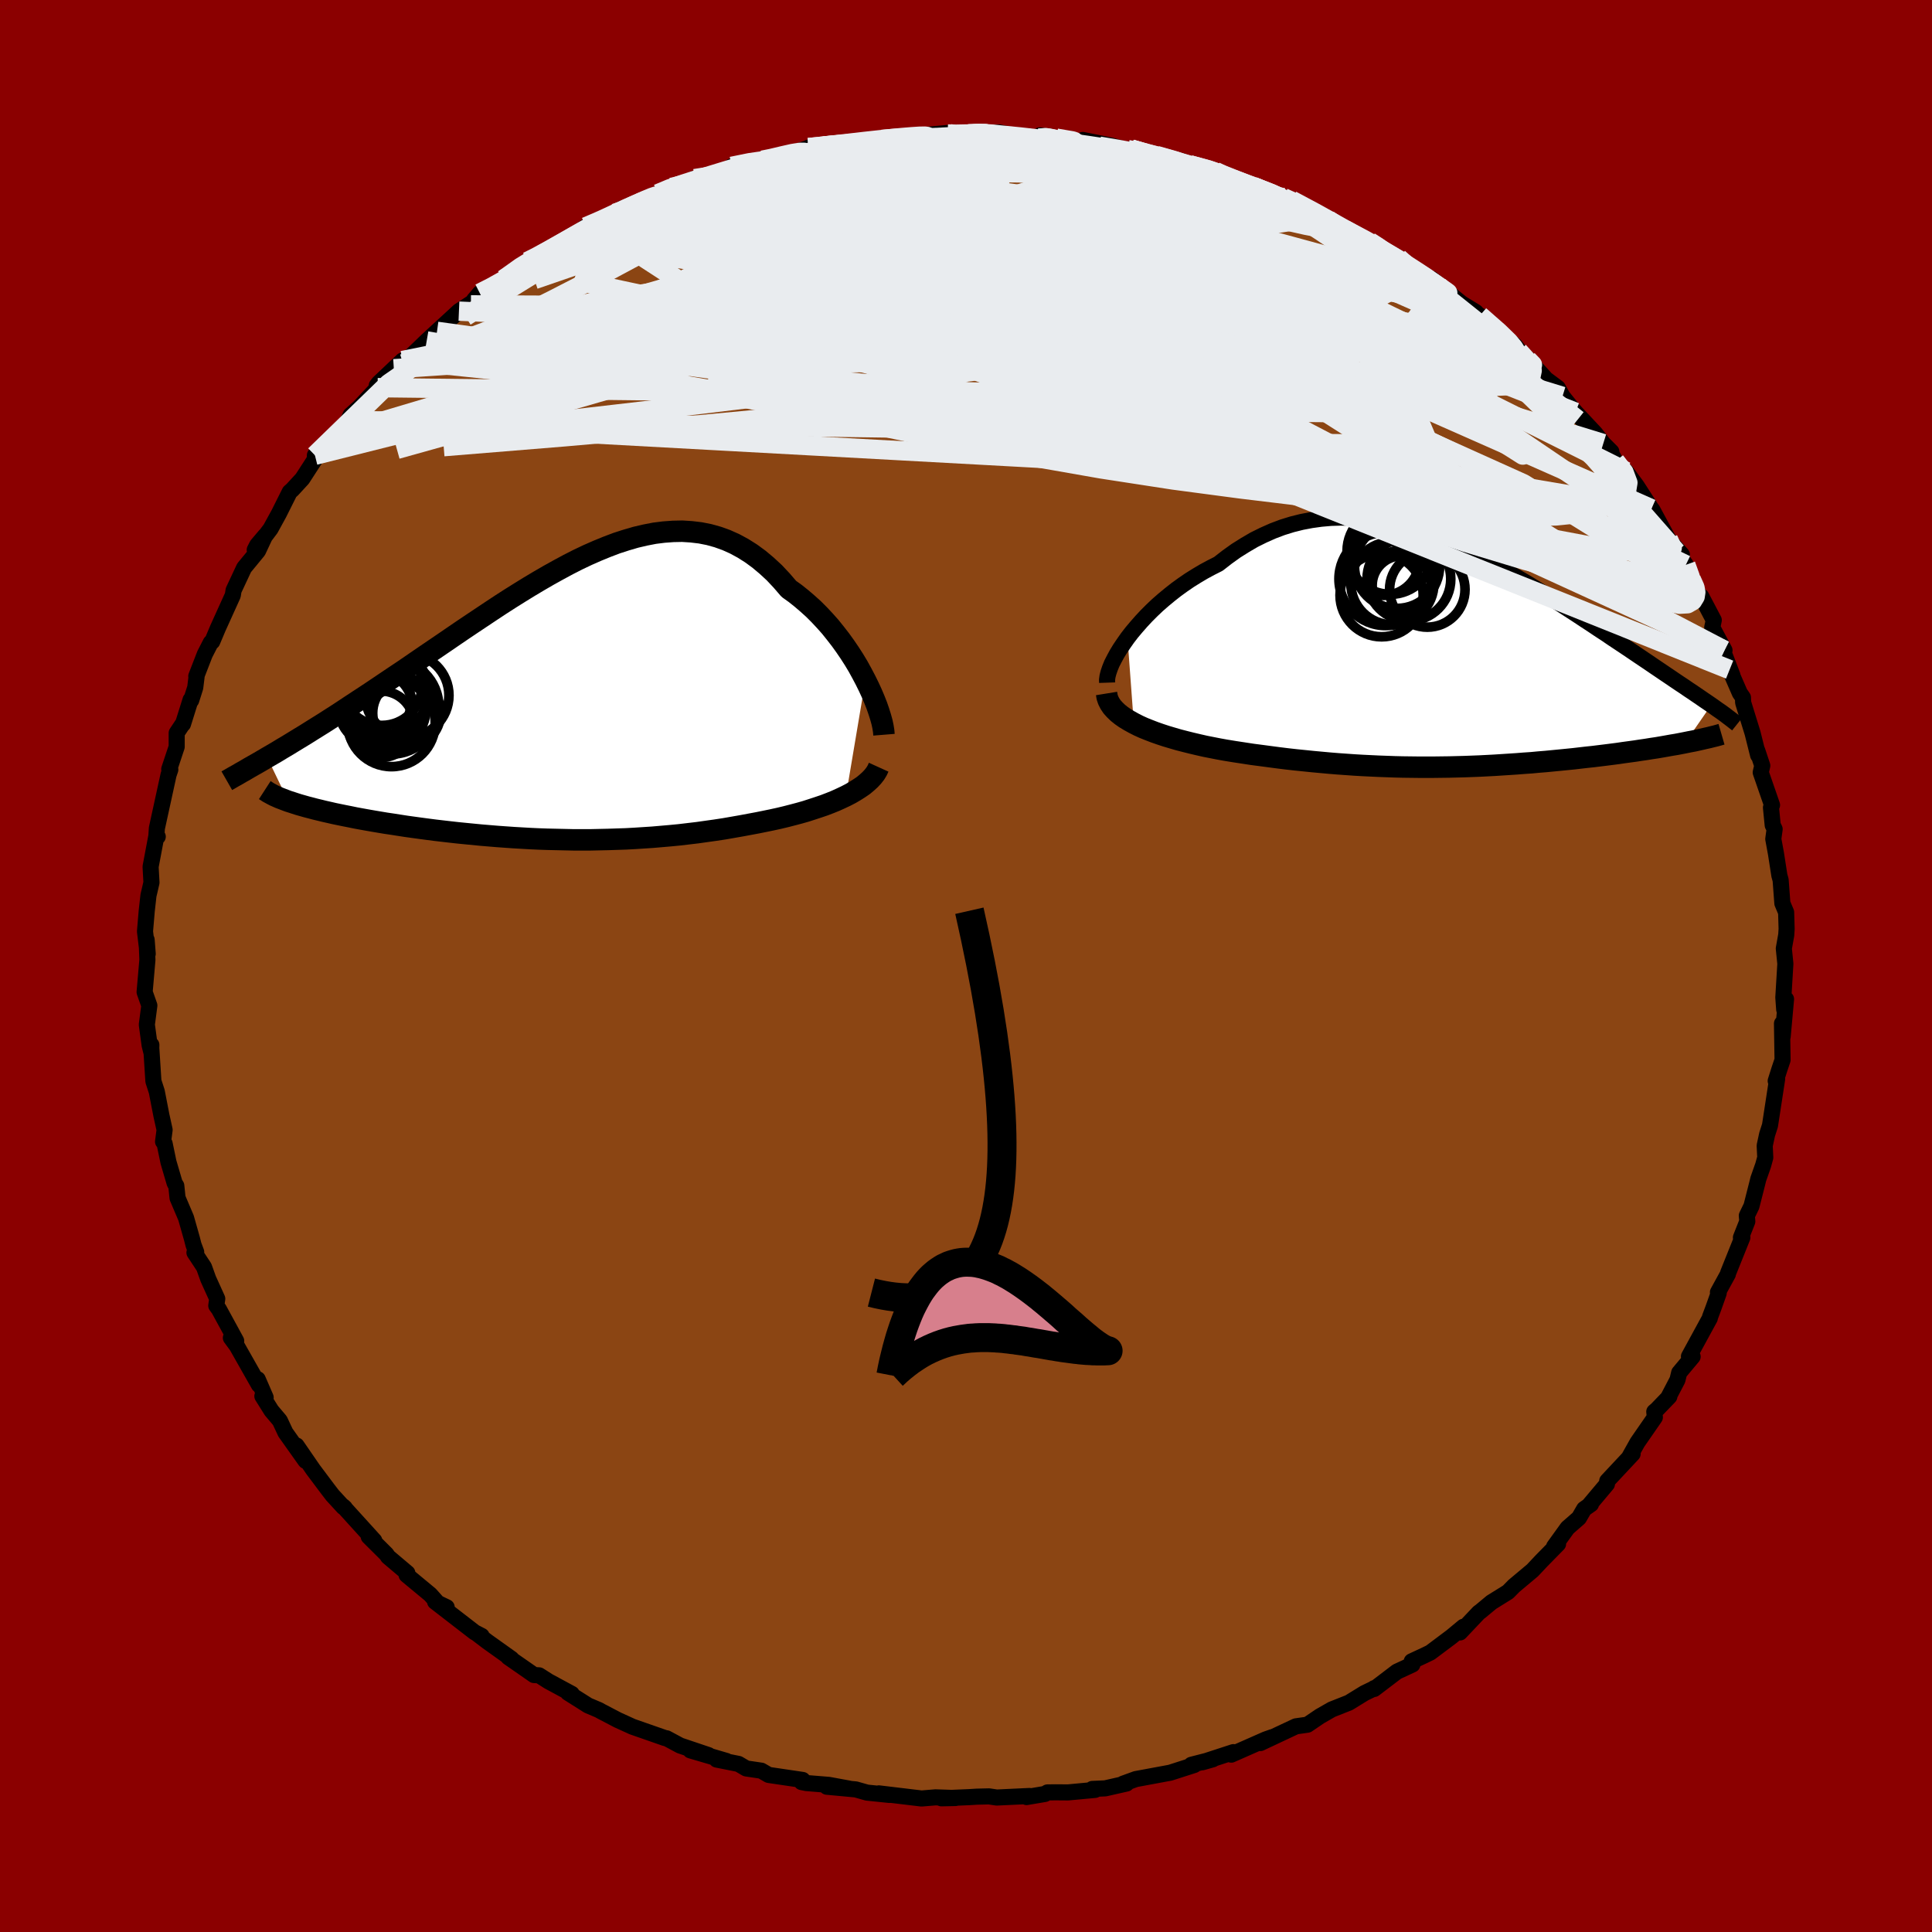 
  <svg viewBox="-100 -100 200 200" xmlns="http://www.w3.org/2000/svg" width="500" height="500" id="face-svg">
    <defs>
      <clipPath id="leftEyeClipPath">
        <polyline points="32.73,-2.23 32.36,-2.93 31.97,-3.64 31.55,-4.34 31.1,-5.04 30.63,-5.73 30.14,-6.41 29.62,-7.08 29.09,-7.74 28.53,-8.37 27.95,-8.99 27.36,-9.58 26.74,-10.14 26.11,-10.68 25.47,-11.19 24.8,-11.67 24.06,-12.53 23.3,-13.34 22.51,-14.07 21.71,-14.74 20.89,-15.34 20.05,-15.87 19.2,-16.33 18.33,-16.72 17.44,-17.04 16.54,-17.29 15.63,-17.47 14.7,-17.58 13.77,-17.64 12.82,-17.62 11.86,-17.55 10.9,-17.43 9.92,-17.24 8.94,-17.01 7.95,-16.72 6.96,-16.4 5.96,-16.02 4.96,-15.61 3.96,-15.17 2.95,-14.69 1.95,-14.18 0.95,-13.64 -0.06,-13.08 -1.06,-12.5 -2.05,-11.91 -3.04,-11.3 -4.03,-10.68 -5.01,-10.05 -5.98,-9.41 -6.94,-8.77 -7.9,-8.13 -8.84,-7.5 -9.78,-6.86 -10.7,-6.23 -11.61,-5.61 -12.51,-5 -13.39,-4.4 -14.26,-3.8 -15.11,-3.22 -15.95,-2.66 -16.77,-2.11 -17.57,-1.57 -18.36,-1.04 -19.13,-0.53 -19.88,-0.04 -20.61,0.44 -21.32,0.91 -22.02,1.37 -22.71,1.81 -23.38,2.24 -24.04,2.65 -24.68,3.05 -25.3,3.44 -25.91,3.81 -26.5,4.17 -27.07,4.52 -27.63,4.85 -28.17,5.18 -28.7,5.49 -29.2,5.78 -27.01,10.32 -26.66,10.43 -26.3,10.55 -25.92,10.67 -25.53,10.78 -25.11,10.9 -24.68,11.01 -24.23,11.13 -23.77,11.24 -23.28,11.36 -22.79,11.47 -22.27,11.59 -21.74,11.7 -21.2,11.81 -20.64,11.92 -20.06,12.04 -19.46,12.15 -18.85,12.26 -18.22,12.37 -17.57,12.48 -16.91,12.59 -16.23,12.69 -15.53,12.8 -14.82,12.91 -14.1,13.01 -13.37,13.11 -12.62,13.21 -11.85,13.31 -11.08,13.4 -10.3,13.49 -9.5,13.58 -8.7,13.66 -7.88,13.74 -7.06,13.82 -6.22,13.89 -5.38,13.96 -4.54,14.02 -3.68,14.08 -2.82,14.13 -1.95,14.18 -1.08,14.22 -0.2,14.25 0.69,14.27 1.58,14.29 2.48,14.31 3.37,14.31 4.28,14.31 5.19,14.29 6.1,14.27 7.01,14.24 7.93,14.21 8.85,14.16 9.77,14.1 10.69,14.04 11.62,13.96 12.54,13.88 13.47,13.79 14.4,13.68 15.33,13.57 16.25,13.44 17.18,13.31 18.1,13.17 19.02,13.01 19.93,12.85 20.84,12.68 21.59,12.54 22.33,12.39 23.06,12.24 23.79,12.08 24.5,11.91 25.2,11.73 25.88,11.55 26.55,11.36 27.2,11.15 27.84,10.94 28.46,10.73 29.06,10.5 29.63,10.27 30.18,10.02 30.71,9.77" />
      </clipPath>
      <clipPath id="rightEyeClipPath">
        <polyline points="-32.93,-1.94 -32.49,-2.51 -32.01,-3.08 -31.51,-3.65 -30.97,-4.23 -30.41,-4.79 -29.82,-5.35 -29.2,-5.89 -28.56,-6.42 -27.9,-6.94 -27.21,-7.44 -26.51,-7.92 -25.79,-8.37 -25.05,-8.81 -24.29,-9.22 -23.52,-9.61 -22.62,-10.31 -21.7,-10.97 -20.76,-11.56 -19.82,-12.11 -18.85,-12.59 -17.88,-13.02 -16.9,-13.39 -15.9,-13.7 -14.9,-13.95 -13.9,-14.14 -12.89,-14.28 -11.87,-14.37 -10.85,-14.4 -9.83,-14.38 -8.81,-14.31 -7.79,-14.19 -6.77,-14.03 -5.75,-13.83 -4.74,-13.59 -3.73,-13.31 -2.72,-12.99 -1.73,-12.65 -0.73,-12.27 0.25,-11.87 1.23,-11.44 2.19,-10.99 3.15,-10.52 4.1,-10.04 5.03,-9.55 5.95,-9.04 6.86,-8.52 7.76,-8 8.64,-7.48 9.5,-6.95 10.36,-6.42 11.19,-5.89 12.01,-5.37 12.81,-4.85 13.6,-4.34 14.37,-3.83 15.12,-3.34 15.85,-2.85 16.57,-2.38 17.26,-1.91 17.94,-1.46 18.6,-1.02 19.24,-0.59 19.86,-0.17 20.47,0.24 21.05,0.63 21.62,1.02 22.17,1.39 22.7,1.75 23.22,2.1 23.72,2.44 24.21,2.77 24.68,3.08 25.13,3.39 25.57,3.68 25.99,3.97 26.39,4.24 26.78,4.51 27.15,4.76 27.5,5 24.8,8.9 24.34,8.99 23.87,9.08 23.38,9.16 22.88,9.25 22.37,9.34 21.84,9.43 21.3,9.51 20.75,9.6 20.19,9.68 19.61,9.77 19.02,9.85 18.43,9.93 17.82,10.02 17.2,10.1 16.57,10.18 15.92,10.26 15.27,10.34 14.6,10.41 13.91,10.49 13.22,10.57 12.52,10.64 11.81,10.71 11.09,10.78 10.36,10.85 9.62,10.91 8.88,10.98 8.13,11.03 7.37,11.09 6.61,11.14 5.84,11.19 5.07,11.24 4.3,11.28 3.52,11.32 2.74,11.35 1.95,11.38 1.16,11.4 0.37,11.42 -0.43,11.43 -1.23,11.44 -2.03,11.44 -2.84,11.44 -3.65,11.43 -4.46,11.42 -5.28,11.4 -6.1,11.37 -6.93,11.34 -7.77,11.3 -8.6,11.26 -9.45,11.21 -10.3,11.15 -11.15,11.09 -12.01,11.02 -12.88,10.94 -13.75,10.86 -14.63,10.77 -15.52,10.68 -16.41,10.58 -17.3,10.47 -18.21,10.35 -19.11,10.23 -20.03,10.11 -20.94,9.97 -21.86,9.83 -22.78,9.68 -23.5,9.55 -24.21,9.41 -24.92,9.27 -25.62,9.11 -26.3,8.95 -26.98,8.78 -27.64,8.61 -28.29,8.42 -28.93,8.23 -29.54,8.03 -30.14,7.82 -30.71,7.6 -31.26,7.38 -31.79,7.14 -32.28,6.89" />
      </clipPath>
      <filter id="fuzzy">
        <feTurbulence id="turbulence" baseFrequency="0.05" numOctaves="3" type="noise" result="noise" />
        <feDisplacementMap in="SourceGraphic" in2="noise" scale="2" />
      </filter>
      <linearGradient id="rainbowGradient" x1="0%" y1="0%" x2="100%" y2="0%">
        <stop offset="0%" style="stop-color: rgb(167, 133, 106); stop-opacity: 1" />
        <stop offset="50%" style="stop-color: rgb(44, 34, 43); stop-opacity: 1" />
        <stop offset="100%" style="stop-color: rgb(185, 55, 55); stop-opacity: 1" />
      </linearGradient>
    </defs>
    <rect x="-100" y="-100" width="100%" height="100%" fill="rgb(139, 0, 0)" />
    <polyline id="faceContour" points="84.82,-0.23 84.61,3.26 84.7,4.5 84.77,3.43 84.89,3.43 84.54,7.31 84.47,5.95 84.53,9.72 84.19,10.73 83.82,11.9 83.97,11.68 83.23,16.51 82.93,17.44 82.68,18.6 82.74,19.83 82.52,20.63 82.02,22.05 81.91,22.5 81.31,24.86 80.83,25.85 80.88,26.44 80.22,28.11 80.37,28.1 78.88,31.81 78.87,31.9 77.84,33.78 77.92,33.86 77.38,35.38 77.02,36.34 77,36.46 74.84,40.42 75.22,40.44 73.83,42.1 73.65,42.84 72.67,44.72 72.81,44.57 71.51,45.92 71.25,46.14 71.31,46.72 69.51,49.32 68.67,50.82 69.01,50.5 66.38,53.31 66.35,53.63 64.5,55.83 64.7,55.71 63.99,56.21 63.45,57.14 62.27,58.17 60.88,60.1 61.29,59.83 59.59,61.56 58.64,62.57 56.73,64.17 56.11,64.8 54.39,65.87 53.26,66.81 53.09,66.93 51.14,68.99 51.5,68.4 50.27,69.42 48.07,71.07 47.41,71.39 46.14,71.98 46.21,72.31 44.61,73.05 42.26,74.84 42.27,74.75 42.41,74.71 41.25,75.27 39.64,76.26 37.87,76.96 36.63,77.67 35.35,78.54 34.15,78.71 30.47,80.44 31.7,79.83 31.02,80.07 27.46,81.64 27.68,81.38 24.46,82.43 25.55,82.12 23.33,82.69 23.63,82.71 21.14,83.51 17.58,84.17 16.26,84.65 16.62,84.63 14.41,85.13 13.07,85.19 13.36,85.29 10.56,85.55 9.28,85.54 8.43,85.55 8.17,85.71 6.27,86.03 6.57,85.92 3.18,86.08 2.38,85.96 1.12,85.99 0.32,86.04 -2.55,86.16 -1.09,86.13 -3.16,86.06 -4.6,86.18 -9.02,85.65 -7.93,85.81 -10.25,85.57 -11.41,85.24 -14.41,84.96 -12.08,85.16 -14.2,84.77 -16.53,84.58 -17.02,84.48 -16.91,84.26 -20.43,83.74 -21.19,83.3 -22.75,83.07 -23.55,82.6 -25.81,82.15 -24.81,82.29 -28.53,81.2 -26.65,81.69 -29.59,80.7 -30.99,79.95 -31.17,79.92 -34.58,78.73 -34.63,78.7 -36.06,78.05 -37.8,77.14 -38.01,77.02 -39.12,76.55 -41.21,75.23 -40.81,75.35 -43.22,74.05 -44.19,73.43 -44.72,73.4 -47.38,71.55 -47.05,71.72 -49.56,69.93 -50.7,69.06 -50.14,69.35 -50.86,68.98 -54.96,65.81 -53.76,66.38 -54.56,66.08 -55.46,65.07 -57.91,63.04 -57.83,62.84 -59.83,61.15 -59.99,60.9 -61.83,59.07 -61.25,59.49 -61.73,58.96 -64.48,55.93 -64.31,56.08 -64.45,56.02 -65.58,54.79 -66.08,54.14 -67.58,52.14 -69.3,49.64 -68.37,51.23 -70.45,48.3 -71.03,47.06 -71.9,46.03 -72.84,44.53 -72.5,44.67 -73.32,42.78 -73.2,43.36 -75.49,39.32 -76.1,38.49 -75.55,38.81 -77.34,35.53 -77.61,35.16 -77.51,34.45 -78.44,32.4 -78.88,31.17 -79.87,29.67 -79.69,29.61 -79.97,28.86 -80.13,28.23 -80.74,26.08 -81.62,24.01 -81.75,22.75 -81.92,22.48 -82.56,20.3 -82.96,18.38 -83.12,18.18 -82.96,16.96 -83.29,15.47 -83.77,13 -84.12,11.92 -84.35,8.32 -84.33,8.17 -84.35,8.85 -84.51,8.2 -84.8,6.07 -84.54,4.09 -85.03,2.7 -84.88,0.98 -84.74,-0.63 -84.82,-2.71 -84.71,-1.26 -84.99,-3.58 -84.81,-5.7 -84.63,-7.31 -84.52,-7.77 -84.32,-8.64 -84.41,-10.28 -83.83,-13.36 -83.67,-13.39 -83.81,-13.48 -83.76,-14.26 -82.55,-19.8 -82.37,-20.33 -82.48,-20.38 -81.71,-22.69 -81.71,-24.12 -81.06,-25.1 -81.06,-25.04 -80.27,-27.56 -80.21,-27.5 -79.79,-28.82 -79.65,-29.95 -79.68,-30 -78.8,-32.27 -78.18,-33.48 -78.03,-33.58 -77.44,-34.98 -75.9,-38.38 -75.82,-38.89 -74.73,-41.22 -73.29,-42.97 -72.55,-44.55 -73.38,-43.57 -73.63,-43.08 -71.99,-45.26 -71.13,-46.83 -70.01,-49.07 -69.73,-49.32 -68.7,-50.44 -67.42,-52.42 -67.4,-52.87 -66.63,-53.59 -64.88,-55.07 -63.96,-56.47 -63.7,-57.04 -62.8,-57.85 -60.91,-59.87 -61,-60.08 -60.79,-60.35 -58.33,-62.68 -59.23,-61.83 -58.29,-62.34 -55.83,-64.71 -54.76,-65.7 -52.94,-67.37 -52.49,-67.79 -50.4,-69.16 -51.25,-68.44 -50.92,-68.96 -50.33,-69.65 -49.54,-69.93 -47.86,-71.09 -45.4,-72.93 -45.25,-72.94 -42.96,-74.23 -41.69,-74.87 -41.36,-75.07 -39.36,-76.52 -37.15,-77.53 -38.52,-76.7 -36.36,-77.92 -35.67,-78.38 -33.55,-79.09 -30.51,-80.28 -31.91,-79.94 -30.47,-80.6 -29.85,-80.76 -28.08,-81.51 -25.44,-82.03 -24.93,-82.19 -24.26,-82.78 -21.04,-83.5 -22.06,-83.16 -19.87,-83.59 -18.82,-83.9 -16.35,-84.67 -14.73,-84.9 -16.3,-84.72 -12.31,-85.16 -12.67,-85.04 -10.67,-85.45 -8.71,-85.57 -6.73,-85.77 -6.25,-85.81 -6.46,-85.82 -1.87,-86.24 -3.01,-86.06 -0.45,-86.03 0.22,-86.14 1.63,-86.3 1.6,-86.2 3.43,-86.29 5.56,-85.83 7.54,-85.69 8.82,-85.83 7.64,-85.98 11.59,-85.29 13.23,-84.97 12.09,-85.51 15.1,-84.91 16.88,-84.39 17.09,-84.57 18.93,-84 19.7,-83.91 22.41,-83.3 22.32,-82.91 23.16,-82.94 25.8,-82.26 26.98,-81.87 26.9,-81.71 27.9,-81.31 29.72,-80.7 29.73,-80.66 33.24,-79.45 32.86,-79.54 33.71,-79.27 37.14,-77.43 37.27,-77.44 39.17,-76.27 39.26,-76.19 41.77,-74.99 43.03,-74.31 42.03,-74.59 44.77,-73.29 46.56,-72.06 46.24,-72.24 48.95,-70.36 48.2,-71.13 51.26,-68.63 51.52,-68.46 52.77,-67.7 53.92,-66.44 53.19,-67.34 55.91,-64.99 56.87,-64.2 57.85,-62.89 57.21,-63.64 58.11,-62.89 60.05,-60.75 61.26,-59.85 61.75,-58.97 62.76,-57.71 63.09,-57.33 65.14,-55.14 65.97,-54.08 66.81,-53.24 66.7,-53.28 67.22,-52.24 68.32,-51.2 69.44,-49.69 70.96,-47.33 69.99,-48.59 71.06,-47.21 72.7,-44.18 74.11,-42.58 73.55,-42.87 74.52,-41.53 75.08,-40.03 75.75,-38.68 75.84,-38.48 76.12,-38.25 77.41,-35.8 77.25,-35.05 78.52,-32.68 78.41,-32.51 79.34,-30.09 79.05,-30.68 80.11,-28.25 80.43,-27.79 80.45,-27.27 81.43,-24.1 82,-21.82 81.91,-22.3 82.43,-20.74 82.27,-20.04 83.44,-16.66 83.33,-16.4 83.51,-14.58 83.71,-14.17 83.57,-13.15 83.85,-11.62 84.2,-9.37 84.33,-8.9 84.51,-6.49 84.9,-5.56 84.95,-3.84 84.91,-3.21 84.66,-1.81 84.82,-0.23 84.61,3.26" fill="rgb(139, 69, 19)" stroke="black" stroke-width="1.667" stroke-linejoin="round" filter="url(#fuzzy)" />
    <g transform="translate(49.65 -32.02)">
      <polyline id="rightCountour" points="-32.93,-1.94 -32.49,-2.51 -32.01,-3.08 -31.51,-3.65 -30.97,-4.23 -30.41,-4.79 -29.82,-5.35 -29.2,-5.89 -28.56,-6.42 -27.9,-6.94 -27.21,-7.44 -26.51,-7.92 -25.79,-8.37 -25.05,-8.81 -24.29,-9.22 -23.52,-9.61 -22.62,-10.31 -21.7,-10.97 -20.76,-11.56 -19.82,-12.11 -18.85,-12.59 -17.88,-13.02 -16.9,-13.39 -15.9,-13.7 -14.9,-13.95 -13.9,-14.14 -12.89,-14.28 -11.87,-14.37 -10.85,-14.4 -9.83,-14.38 -8.81,-14.31 -7.79,-14.19 -6.77,-14.03 -5.75,-13.83 -4.74,-13.59 -3.73,-13.31 -2.72,-12.99 -1.73,-12.65 -0.73,-12.27 0.25,-11.87 1.23,-11.44 2.19,-10.99 3.15,-10.52 4.1,-10.04 5.03,-9.55 5.95,-9.04 6.86,-8.52 7.76,-8 8.64,-7.48 9.5,-6.95 10.36,-6.42 11.19,-5.89 12.01,-5.37 12.81,-4.85 13.6,-4.34 14.37,-3.83 15.12,-3.34 15.85,-2.85 16.57,-2.38 17.26,-1.91 17.94,-1.46 18.6,-1.02 19.24,-0.59 19.86,-0.17 20.47,0.24 21.05,0.63 21.62,1.02 22.17,1.39 22.7,1.75 23.22,2.1 23.72,2.44 24.21,2.77 24.68,3.08 25.13,3.39 25.57,3.68 25.99,3.97 26.39,4.24 26.78,4.51 27.15,4.76 27.5,5 24.8,8.9 24.34,8.99 23.87,9.08 23.38,9.16 22.88,9.25 22.37,9.34 21.84,9.43 21.3,9.51 20.75,9.6 20.19,9.68 19.61,9.77 19.02,9.85 18.43,9.93 17.82,10.02 17.2,10.1 16.57,10.18 15.92,10.26 15.27,10.34 14.6,10.41 13.91,10.49 13.22,10.57 12.52,10.64 11.81,10.71 11.09,10.78 10.36,10.85 9.62,10.91 8.88,10.98 8.13,11.03 7.37,11.09 6.61,11.14 5.84,11.19 5.07,11.24 4.3,11.28 3.52,11.32 2.74,11.35 1.95,11.38 1.16,11.4 0.37,11.42 -0.43,11.43 -1.23,11.44 -2.03,11.44 -2.84,11.44 -3.65,11.43 -4.46,11.42 -5.28,11.4 -6.1,11.37 -6.93,11.34 -7.77,11.3 -8.6,11.26 -9.45,11.21 -10.3,11.15 -11.15,11.09 -12.01,11.02 -12.88,10.94 -13.75,10.86 -14.63,10.77 -15.52,10.68 -16.41,10.58 -17.3,10.47 -18.21,10.35 -19.11,10.23 -20.03,10.11 -20.94,9.97 -21.86,9.83 -22.78,9.68 -23.5,9.55 -24.21,9.41 -24.92,9.27 -25.62,9.11 -26.3,8.95 -26.98,8.78 -27.64,8.61 -28.29,8.42 -28.93,8.23 -29.54,8.03 -30.14,7.82 -30.71,7.6 -31.26,7.38 -31.79,7.14 -32.28,6.89" fill="white" stroke="white" stroke-width="0" stroke-linejoin="round" filter="url(#fuzzy)" />
    </g>
    <g transform="translate(-43.14 -27.37)">
      <polyline id="leftCountour" points="32.73,-2.23 32.36,-2.93 31.97,-3.64 31.55,-4.34 31.1,-5.04 30.63,-5.73 30.14,-6.41 29.62,-7.08 29.09,-7.74 28.53,-8.37 27.95,-8.99 27.36,-9.58 26.74,-10.14 26.11,-10.68 25.47,-11.19 24.8,-11.67 24.06,-12.53 23.3,-13.34 22.51,-14.07 21.71,-14.74 20.89,-15.34 20.05,-15.87 19.2,-16.33 18.33,-16.72 17.44,-17.04 16.54,-17.29 15.63,-17.47 14.7,-17.58 13.77,-17.64 12.82,-17.62 11.86,-17.55 10.9,-17.43 9.92,-17.24 8.94,-17.01 7.95,-16.72 6.96,-16.4 5.96,-16.02 4.96,-15.61 3.96,-15.17 2.95,-14.69 1.95,-14.18 0.95,-13.64 -0.06,-13.08 -1.06,-12.5 -2.05,-11.91 -3.04,-11.3 -4.03,-10.68 -5.01,-10.05 -5.98,-9.41 -6.94,-8.77 -7.9,-8.13 -8.84,-7.5 -9.78,-6.86 -10.7,-6.23 -11.61,-5.61 -12.51,-5 -13.39,-4.4 -14.26,-3.8 -15.11,-3.22 -15.95,-2.66 -16.77,-2.11 -17.57,-1.57 -18.36,-1.04 -19.13,-0.53 -19.88,-0.04 -20.61,0.44 -21.32,0.91 -22.02,1.37 -22.71,1.81 -23.38,2.24 -24.04,2.65 -24.68,3.05 -25.3,3.44 -25.91,3.81 -26.5,4.17 -27.07,4.52 -27.63,4.85 -28.17,5.18 -28.7,5.49 -29.2,5.78 -27.01,10.32 -26.66,10.43 -26.3,10.55 -25.92,10.67 -25.53,10.78 -25.11,10.9 -24.68,11.01 -24.23,11.13 -23.77,11.24 -23.28,11.36 -22.79,11.47 -22.27,11.59 -21.74,11.7 -21.2,11.81 -20.64,11.92 -20.06,12.04 -19.46,12.15 -18.85,12.26 -18.22,12.37 -17.57,12.48 -16.91,12.59 -16.23,12.69 -15.53,12.8 -14.82,12.91 -14.1,13.01 -13.37,13.11 -12.62,13.21 -11.85,13.31 -11.08,13.4 -10.3,13.49 -9.5,13.58 -8.7,13.66 -7.88,13.74 -7.06,13.82 -6.22,13.89 -5.38,13.96 -4.54,14.02 -3.68,14.08 -2.82,14.13 -1.95,14.18 -1.08,14.22 -0.2,14.25 0.69,14.27 1.58,14.29 2.48,14.31 3.37,14.31 4.28,14.31 5.19,14.29 6.1,14.27 7.01,14.24 7.93,14.21 8.85,14.16 9.77,14.1 10.69,14.04 11.62,13.96 12.54,13.88 13.47,13.79 14.4,13.68 15.33,13.57 16.25,13.44 17.18,13.31 18.1,13.17 19.02,13.01 19.93,12.85 20.84,12.68 21.59,12.54 22.33,12.39 23.06,12.24 23.79,12.08 24.5,11.91 25.2,11.73 25.88,11.55 26.55,11.36 27.2,11.15 27.84,10.94 28.46,10.73 29.06,10.5 29.63,10.27 30.18,10.02 30.71,9.77" fill="white" stroke="white" stroke-width="0" stroke-linejoin="round" filter="url(#fuzzy)" />
    </g>
    <g transform="translate(49.65 -32.02)">
      <polyline id="rightUpper" points="-35.04,2.69 -35.05,2.39 -35,2.03 -34.9,1.64 -34.75,1.2 -34.56,0.73 -34.31,0.24 -34.03,-0.28 -33.7,-0.82 -33.33,-1.37 -32.93,-1.94 -32.49,-2.51 -32.01,-3.08 -31.51,-3.65 -30.97,-4.23 -30.41,-4.79 -29.82,-5.35 -29.2,-5.89 -28.56,-6.42 -27.9,-6.94 -27.21,-7.44 -26.51,-7.92 -25.79,-8.37 -25.05,-8.81 -24.29,-9.22 -23.52,-9.61 -22.62,-10.31 -21.7,-10.97 -20.76,-11.56 -19.82,-12.11 -18.85,-12.59 -17.88,-13.02 -16.9,-13.39 -15.9,-13.7 -14.9,-13.95 -13.9,-14.14 -12.89,-14.28 -11.87,-14.37 -10.85,-14.4 -9.83,-14.38 -8.81,-14.31 -7.79,-14.19 -6.77,-14.03 -5.75,-13.83 -4.74,-13.59 -3.73,-13.31 -2.72,-12.99 -1.73,-12.65 -0.73,-12.27 0.25,-11.87 1.23,-11.44 2.19,-10.99 3.15,-10.52 4.1,-10.04 5.03,-9.55 5.95,-9.04 6.86,-8.52 7.76,-8 8.64,-7.48 9.5,-6.95 10.36,-6.42 11.19,-5.89 12.01,-5.37 12.81,-4.85 13.6,-4.34 14.37,-3.83 15.12,-3.34 15.85,-2.85 16.57,-2.38 17.26,-1.91 17.94,-1.46 18.6,-1.02 19.24,-0.59 19.86,-0.17 20.47,0.24 21.05,0.63 21.62,1.02 22.17,1.39 22.7,1.75 23.22,2.1 23.72,2.44 24.21,2.77 24.68,3.08 25.13,3.39 25.57,3.68 25.99,3.97 26.39,4.24 26.78,4.51 27.15,4.76 27.5,5 27.84,5.24 28.16,5.47 28.47,5.68 28.76,5.89 29.03,6.09 29.29,6.29 29.53,6.47 29.76,6.65 29.98,6.82 30.18,6.98" fill="none" stroke="black" stroke-width="1.667" stroke-linejoin="round" filter="url(#fuzzy)" />
      <polyline id="rightLower" points="-35.1,3.81 -35.04,4.18 -34.92,4.53 -34.75,4.86 -34.53,5.19 -34.25,5.5 -33.94,5.8 -33.58,6.09 -33.18,6.37 -32.75,6.63 -32.28,6.89 -31.79,7.14 -31.26,7.38 -30.71,7.6 -30.14,7.82 -29.54,8.03 -28.93,8.23 -28.29,8.42 -27.64,8.61 -26.98,8.78 -26.3,8.95 -25.62,9.11 -24.92,9.27 -24.21,9.41 -23.5,9.55 -22.78,9.68 -21.86,9.83 -20.94,9.97 -20.03,10.11 -19.11,10.23 -18.21,10.35 -17.3,10.47 -16.41,10.58 -15.52,10.68 -14.63,10.77 -13.75,10.86 -12.88,10.94 -12.01,11.02 -11.15,11.09 -10.3,11.15 -9.45,11.21 -8.6,11.26 -7.77,11.3 -6.93,11.34 -6.1,11.37 -5.28,11.4 -4.46,11.42 -3.65,11.43 -2.84,11.44 -2.03,11.44 -1.23,11.44 -0.43,11.43 0.37,11.42 1.16,11.4 1.95,11.38 2.74,11.35 3.52,11.32 4.3,11.28 5.07,11.24 5.84,11.19 6.61,11.14 7.37,11.09 8.13,11.03 8.88,10.98 9.62,10.91 10.36,10.85 11.09,10.78 11.81,10.71 12.52,10.64 13.22,10.57 13.91,10.49 14.6,10.41 15.27,10.34 15.92,10.26 16.57,10.18 17.2,10.1 17.82,10.02 18.43,9.93 19.02,9.85 19.61,9.77 20.19,9.68 20.75,9.6 21.3,9.51 21.84,9.43 22.37,9.34 22.88,9.25 23.38,9.16 23.87,9.08 24.34,8.99 24.8,8.9 25.24,8.81 25.67,8.73 26.08,8.64 26.48,8.55 26.87,8.46 27.23,8.38 27.59,8.29 27.92,8.21 28.25,8.12 28.56,8.03" fill="none" stroke="black" stroke-width="2.222" stroke-linejoin="round" filter="url(#fuzzy)" />
      <circle r="4.462" cx="-5.74" cy="-10.919" stroke="black" fill="none" stroke-width="1.0" filter="url(#fuzzy)" clip-path="url(#rightEyeClipPath)" /><circle r="4.334" cx="-3.8" cy="-8.044" stroke="black" fill="none" stroke-width="1.0" filter="url(#fuzzy)" clip-path="url(#rightEyeClipPath)" /><circle r="4.826" cx="-6.215" cy="-8.049" stroke="black" fill="none" stroke-width="1.0" filter="url(#fuzzy)" clip-path="url(#rightEyeClipPath)" /><circle r="4.302" cx="-5.51" cy="-7.604" stroke="black" fill="none" stroke-width="1.0" filter="url(#fuzzy)" clip-path="url(#rightEyeClipPath)" /><circle r="3.73" cx="-6.42" cy="-10.074" stroke="black" fill="none" stroke-width="1.0" filter="url(#fuzzy)" clip-path="url(#rightEyeClipPath)" /><circle r="3.068" cx="-4.535" cy="-7.379" stroke="black" fill="none" stroke-width="1.0" filter="url(#fuzzy)" clip-path="url(#rightEyeClipPath)" /><circle r="3.904" cx="-1.895" cy="-6.959" stroke="black" fill="none" stroke-width="1.0" filter="url(#fuzzy)" clip-path="url(#rightEyeClipPath)" /><circle r="4.408" cx="-5.03" cy="-9.404" stroke="black" fill="none" stroke-width="1.0" filter="url(#fuzzy)" clip-path="url(#rightEyeClipPath)" /><circle r="3.324" cx="-4.58" cy="-7.694" stroke="black" fill="none" stroke-width="1.0" filter="url(#fuzzy)" clip-path="url(#rightEyeClipPath)" /><circle r="4.306" cx="-6.625" cy="-6.364" stroke="black" fill="none" stroke-width="1.0" filter="url(#fuzzy)" clip-path="url(#rightEyeClipPath)" />
      </g>
    <g transform="translate(-43.14 -27.37)">
      <polyline id="leftUpper" points="34.65,3.43 34.62,3.06 34.55,2.62 34.45,2.14 34.3,1.6 34.12,1.03 33.91,0.42 33.66,-0.21 33.38,-0.87 33.07,-1.54 32.73,-2.23 32.36,-2.93 31.97,-3.64 31.55,-4.34 31.1,-5.04 30.63,-5.73 30.14,-6.41 29.62,-7.08 29.09,-7.74 28.53,-8.37 27.95,-8.99 27.36,-9.58 26.74,-10.14 26.11,-10.68 25.47,-11.19 24.8,-11.67 24.06,-12.53 23.3,-13.34 22.51,-14.07 21.71,-14.74 20.89,-15.34 20.05,-15.87 19.2,-16.33 18.33,-16.72 17.44,-17.04 16.54,-17.29 15.63,-17.47 14.7,-17.58 13.77,-17.64 12.82,-17.62 11.86,-17.55 10.9,-17.43 9.92,-17.24 8.94,-17.01 7.95,-16.72 6.96,-16.4 5.96,-16.02 4.96,-15.61 3.96,-15.17 2.95,-14.69 1.95,-14.18 0.95,-13.64 -0.06,-13.08 -1.06,-12.5 -2.05,-11.91 -3.04,-11.3 -4.03,-10.68 -5.01,-10.05 -5.98,-9.41 -6.94,-8.77 -7.9,-8.13 -8.84,-7.5 -9.78,-6.86 -10.7,-6.23 -11.61,-5.61 -12.51,-5 -13.39,-4.4 -14.26,-3.8 -15.11,-3.22 -15.95,-2.66 -16.77,-2.11 -17.57,-1.57 -18.36,-1.04 -19.13,-0.53 -19.88,-0.04 -20.61,0.44 -21.32,0.91 -22.02,1.37 -22.71,1.81 -23.38,2.24 -24.04,2.65 -24.68,3.05 -25.3,3.44 -25.91,3.81 -26.5,4.17 -27.07,4.52 -27.63,4.85 -28.17,5.18 -28.7,5.49 -29.2,5.78 -29.69,6.07 -30.17,6.35 -30.63,6.61 -31.07,6.86 -31.49,7.11 -31.9,7.34 -32.29,7.57 -32.67,7.78 -33.03,7.99 -33.38,8.19" fill="none" stroke="black" stroke-width="2.222" stroke-linejoin="round" filter="url(#fuzzy)" />
      <polyline id="leftLower" points="34.1,6.79 33.95,7.12 33.75,7.45 33.5,7.77 33.21,8.08 32.88,8.38 32.52,8.68 32.11,8.96 31.67,9.24 31.21,9.51 30.71,9.77 30.18,10.02 29.63,10.27 29.06,10.5 28.46,10.73 27.84,10.94 27.2,11.15 26.55,11.36 25.88,11.55 25.2,11.73 24.5,11.91 23.79,12.08 23.06,12.24 22.33,12.39 21.59,12.54 20.84,12.68 19.93,12.85 19.02,13.01 18.1,13.17 17.18,13.31 16.25,13.44 15.33,13.57 14.4,13.68 13.47,13.79 12.54,13.88 11.62,13.96 10.69,14.04 9.77,14.1 8.85,14.16 7.93,14.21 7.01,14.24 6.1,14.27 5.19,14.29 4.28,14.31 3.37,14.31 2.48,14.31 1.58,14.29 0.69,14.27 -0.2,14.25 -1.08,14.22 -1.95,14.18 -2.82,14.13 -3.68,14.08 -4.54,14.02 -5.38,13.96 -6.22,13.89 -7.06,13.82 -7.88,13.74 -8.7,13.66 -9.5,13.58 -10.3,13.49 -11.08,13.4 -11.85,13.31 -12.62,13.21 -13.37,13.11 -14.1,13.01 -14.82,12.91 -15.53,12.8 -16.23,12.69 -16.91,12.59 -17.57,12.48 -18.22,12.37 -18.85,12.26 -19.46,12.15 -20.06,12.04 -20.64,11.92 -21.2,11.81 -21.74,11.7 -22.27,11.59 -22.79,11.47 -23.28,11.36 -23.77,11.24 -24.23,11.13 -24.68,11.01 -25.11,10.9 -25.53,10.78 -25.92,10.67 -26.3,10.55 -26.66,10.43 -27.01,10.32 -27.33,10.2 -27.64,10.08 -27.93,9.97 -28.2,9.85 -28.45,9.74 -28.68,9.62 -28.9,9.5 -29.1,9.39 -29.28,9.27 -29.45,9.16" fill="none" stroke="black" stroke-width="2.222" stroke-linejoin="round" filter="url(#fuzzy)" />
      <circle r="4.178" cx="-17.334" cy="-1.712" stroke="black" fill="none" stroke-width="1.0" filter="url(#fuzzy)" clip-path="url(#leftEyeClipPath)" /><circle r="4.904" cx="-16.339" cy="0.528" stroke="black" fill="none" stroke-width="1.0" filter="url(#fuzzy)" clip-path="url(#leftEyeClipPath)" /><circle r="3.92" cx="-16.689" cy="0.828" stroke="black" fill="none" stroke-width="1.0" filter="url(#fuzzy)" clip-path="url(#leftEyeClipPath)" /><circle r="4.53" cx="-16.334" cy="2.203" stroke="black" fill="none" stroke-width="1.0" filter="url(#fuzzy)" clip-path="url(#leftEyeClipPath)" /><circle r="4.514" cx="-17.019" cy="-1.037" stroke="black" fill="none" stroke-width="1.0" filter="url(#fuzzy)" clip-path="url(#leftEyeClipPath)" /><circle r="3.806" cx="-18.099" cy="0.023" stroke="black" fill="none" stroke-width="1.0" filter="url(#fuzzy)" clip-path="url(#leftEyeClipPath)" /><circle r="3.516" cx="-14.764" cy="1.183" stroke="black" fill="none" stroke-width="1.0" filter="url(#fuzzy)" clip-path="url(#leftEyeClipPath)" /><circle r="4.33" cx="-14.714" cy="-0.642" stroke="black" fill="none" stroke-width="1.0" filter="url(#fuzzy)" clip-path="url(#leftEyeClipPath)" /><circle r="3.446" cx="-17.429" cy="2.343" stroke="black" fill="none" stroke-width="1.0" filter="url(#fuzzy)" clip-path="url(#leftEyeClipPath)" /><circle r="3.838" cx="-17.964" cy="0.668" stroke="black" fill="none" stroke-width="1.0" filter="url(#fuzzy)" clip-path="url(#leftEyeClipPath)" />
    </g>
    <g id="hairs">
      <polyline points="-24.26,-82.78 -22.39,-83.16 -21.42,-83.3 -20.57,-83.42 -19.81,-83.5 -19.27,-83.48 -19.06,-83.31 -19.16,-82.97 -19.56,-82.49 -20.23,-81.86 -21.22,-81.08 -22.61,-80.12 -24.5,-78.94 -26.96,-77.5 -30.04,-75.75 -33.74,-73.7 -38.03,-71.4 -42.88,-68.91 -48.3,-66.23 -54.39,-63.25" fill="none" stroke="rgb(233, 236, 239)" stroke-width="2" stroke-linejoin="round" filter="url(#fuzzy)" /><polyline points="0.22,-86.14 1.32,-86.2 2.56,-86.13 4.15,-85.97 5.92,-85.79 7.68,-85.59 9.38,-85.38 11.02,-85.17 12.59,-84.95 14.1,-84.72 15.52,-84.51 16.81,-84.3 17.93,-84.11 18.86,-83.95 19.55,-83.82 19.98,-83.74 20.13,-83.71 19.95,-83.74 19.44,-83.84 18.55,-84.02 17.26,-84.26 15.63,-84.56 13.8,-84.87" fill="none" stroke="rgb(233, 236, 239)" stroke-width="2" stroke-linejoin="round" filter="url(#fuzzy)" /><polyline points="27.9,-81.31 29.25,-80.84 30.44,-80.41 31.55,-79.99 32.53,-79.55 33.36,-79.11 34,-78.69 34.4,-78.32 34.5,-78.04 34.26,-77.87 33.66,-77.81 32.67,-77.87 31.27,-78.05 29.45,-78.34 27.16,-78.76 24.39,-79.31 21.14,-80.01 17.41,-80.86 13.17,-81.86 8.37,-83.04 3.1,-84.48" fill="none" stroke="rgb(233, 236, 239)" stroke-width="2" stroke-linejoin="round" filter="url(#fuzzy)" /><polyline points="-21.04,-83.5 -21.06,-83.42 -20.12,-83.61 -18.98,-83.88 -17.96,-84.11 -17.21,-84.23 -16.74,-84.23 -16.52,-84.12 -16.56,-83.9 -16.88,-83.57 -17.55,-83.13 -18.65,-82.54 -20.24,-81.8 -22.38,-80.88 -25.09,-79.75 -28.42,-78.42 -32.44,-76.84 -37.22,-74.95 -42.9,-72.66" fill="none" stroke="rgb(233, 236, 239)" stroke-width="2" stroke-linejoin="round" filter="url(#fuzzy)" /><polyline points="33.71,-79.27 36.07,-78.01 37.66,-77.13 39.08,-76.33 40.46,-75.55 41.76,-74.82 42.92,-74.17 43.9,-73.62 44.66,-73.18 45.15,-72.89 45.3,-72.79 45.04,-72.93 44.35,-73.31 43.13,-73.99 41.28,-75.02" fill="none" stroke="rgb(233, 236, 239)" stroke-width="2" stroke-linejoin="round" filter="url(#fuzzy)" /><polyline points="-41.69,-74.87 -40.6,-75.42 -38.61,-76.19 -36.25,-76.88 -33.55,-77.5 -30.43,-78.14 -26.87,-78.82 -23,-79.53 -18.95,-80.24 -14.82,-80.9 -10.66,-81.54 -6.44,-82.17 -2.16,-82.8 2.09,-83.42 6.15,-84.03 9.65,-84.69" fill="none" stroke="rgb(233, 236, 239)" stroke-width="2" stroke-linejoin="round" filter="url(#fuzzy)" /><polyline points="32.86,-79.54 34.22,-78.92 35.69,-78.16 36.81,-77.53 37.58,-77.04 38.06,-76.67 38.22,-76.43 38.05,-76.3 37.5,-76.3 36.56,-76.42 35.18,-76.68 33.32,-77.1 30.92,-77.7 27.94,-78.5 24.36,-79.51 20.08,-80.75 14.92,-82.27 8.74,-84.12" fill="none" stroke="rgb(233, 236, 239)" stroke-width="2" stroke-linejoin="round" filter="url(#fuzzy)" /><polyline points="29.72,-80.7 30.54,-80.38 31.67,-79.93 32.62,-79.47 33.42,-78.99 34.03,-78.49 34.4,-78.03 34.46,-77.63 34.19,-77.32 33.56,-77.08 32.55,-76.92 31.17,-76.82 29.38,-76.8 27.17,-76.85 24.52,-76.98 21.41,-77.19 17.81,-77.5 13.69,-77.9 8.99,-78.4 3.67,-79 -2.28,-79.75 -8.77,-80.67 -15.82,-81.75" fill="none" stroke="rgb(233, 236, 239)" stroke-width="2" stroke-linejoin="round" filter="url(#fuzzy)" /><polyline points="48.95,-70.36 49.05,-70.2 49.42,-69.39 49.32,-68.58 48.6,-67.84 47.29,-67.14 45.4,-66.41 42.91,-65.63 39.77,-64.83 35.95,-64.01 31.45,-63.19 26.29,-62.35 20.48,-61.48 13.99,-60.58 6.78,-59.66 -1.21,-58.72 -10,-57.76 -19.62,-56.78 -30.12,-55.79 -41.57,-54.78 -54.07,-53.76" fill="none" stroke="rgb(233, 236, 239)" stroke-width="2" stroke-linejoin="round" filter="url(#fuzzy)" /><polyline points="17.09,-84.57 18.63,-84.14 20.03,-83.78 21.3,-83.43 22.45,-83.1 23.49,-82.8 24.39,-82.53 25.1,-82.29 25.6,-82.09 25.88,-81.93 25.94,-81.81 25.76,-81.74 25.31,-81.73 24.54,-81.78 23.4,-81.9 21.85,-82.1 19.83,-82.41 17.27,-82.85 14.07,-83.46 10.22,-84.24 5.89,-85.19" fill="none" stroke="rgb(233, 236, 239)" stroke-width="2" stroke-linejoin="round" filter="url(#fuzzy)" /><polyline points="23.16,-82.94 25.09,-82.41 26.19,-82.03 26.95,-81.71 27.62,-81.41 28.24,-81.11 28.77,-80.82 29.15,-80.54 29.3,-80.28 29.2,-80.05 28.79,-79.86 28.05,-79.72 26.93,-79.67 25.4,-79.72 23.42,-79.88 20.95,-80.15 17.98,-80.53 14.5,-81.01 10.51,-81.59 5.93,-82.3 0.63,-83.13 -5.57,-84.08" fill="none" stroke="rgb(233, 236, 239)" stroke-width="2" stroke-linejoin="round" filter="url(#fuzzy)" /><polyline points="-1.87,-86.24 -1.74,-86.08 -0.43,-85.93 1.28,-85.74 3.2,-85.47 5.36,-85.13 7.75,-84.7 10.28,-84.23 12.86,-83.72 15.42,-83.2 17.91,-82.68 20.3,-82.17 22.56,-81.69 24.63,-81.26 26.46,-80.91 28,-80.64 29.21,-80.47 30.09,-80.36 30.57,-80.32" fill="none" stroke="rgb(233, 236, 239)" stroke-width="2" stroke-linejoin="round" filter="url(#fuzzy)" /><polyline points="75.08,-40.03 75.23,-39.28 74.63,-39.12 73.39,-39.18 71.45,-39.45 68.72,-40.05 65.15,-41.1 60.69,-42.7 55.31,-44.86 48.98,-47.58 41.66,-50.84 33.29,-54.61 23.88,-58.92 13.41,-63.78 1.84,-69.28 -11,-75.45" fill="none" stroke="rgb(233, 236, 239)" stroke-width="2" stroke-linejoin="round" filter="url(#fuzzy)" /><polyline points="-31.91,-79.94 -30.67,-80.46 -29.31,-80.93 -27.8,-81.42 -26.32,-81.88 -24.98,-82.29 -23.83,-82.64 -22.89,-82.91 -22.18,-83.09 -21.72,-83.19 -21.56,-83.19 -21.75,-83.08 -22.32,-82.85 -23.29,-82.48 -24.67,-81.96 -26.57,-81.27 -29.16,-80.35 -32.55,-79.2" fill="none" stroke="rgb(233, 236, 239)" stroke-width="2" stroke-linejoin="round" filter="url(#fuzzy)" /><polyline points="-37.15,-77.53 -37.26,-77.38 -36.02,-77.88 -34.17,-78.59 -32.08,-79.34 -29.97,-80.05 -27.94,-80.72 -25.95,-81.34 -23.96,-81.93 -21.99,-82.51 -20.09,-83.05 -18.4,-83.54 -17.01,-83.96 -16.02,-84.29 -15.44,-84.51 -15.25,-84.65 -15.33,-84.75" fill="none" stroke="rgb(233, 236, 239)" stroke-width="2" stroke-linejoin="round" filter="url(#fuzzy)" /><polyline points="72.7,-44.18 73.11,-43.3 72.33,-42.97 70.69,-42.85 68.19,-42.98 64.75,-43.45 60.31,-44.28 54.85,-45.42 48.38,-46.86 40.85,-48.62 32.21,-50.75 22.38,-53.3 11.32,-56.28 -1.01,-59.71 -14.65,-63.57 -29.57,-67.89" fill="none" stroke="rgb(233, 236, 239)" stroke-width="2" stroke-linejoin="round" filter="url(#fuzzy)" /><polyline points="74.52,-41.53 74.96,-40.31 75.14,-39.56 75.09,-39.07 74.86,-38.67 74.41,-38.33 73.7,-38.13 72.7,-38.13 71.38,-38.41 69.73,-38.97 67.72,-39.83 65.36,-40.96 62.63,-42.35 59.52,-44 55.98,-45.95 52.01,-48.22 47.58,-50.85 42.69,-53.86 37.35,-57.25 31.59,-61.01 25.39,-65.15 18.7,-69.71 11.45,-74.73 3.43,-80.16" fill="none" stroke="rgb(233, 236, 239)" stroke-width="2" stroke-linejoin="round" filter="url(#fuzzy)" /><polyline points="17.09,-84.57 18.52,-84.12 19.56,-83.7 20.24,-83.24 20.6,-82.74 20.65,-82.2 20.38,-81.6 19.75,-80.93 18.73,-80.18 17.34,-79.32 15.57,-78.36 13.43,-77.28 10.91,-76.09 7.98,-74.79 4.63,-73.4 0.82,-71.9 -3.49,-70.3 -8.33,-68.59 -13.75,-66.77 -19.77,-64.85 -26.39,-62.8 -33.65,-60.64 -41.51,-58.37 -49.93,-55.99 -58.91,-53.48" fill="none" stroke="rgb(233, 236, 239)" stroke-width="2" stroke-linejoin="round" filter="url(#fuzzy)" /><polyline points="7.54,-85.69 8.22,-85.76 8.83,-85.66 9.46,-85.47 9.77,-85.26 9.62,-85.03 8.95,-84.77 7.72,-84.47 5.86,-84.13 3.32,-83.76 0.02,-83.34 -4.13,-82.87 -9.25,-82.35 -15.43,-81.77 -22.61,-81.14" fill="none" stroke="rgb(233, 236, 239)" stroke-width="2" stroke-linejoin="round" filter="url(#fuzzy)" /><polyline points="29.72,-80.7 30.65,-80.33 32.13,-79.71 33.67,-78.99 35.28,-78.16 36.95,-77.25 38.62,-76.31 40.24,-75.38 41.78,-74.49 43.24,-73.64 44.59,-72.84 45.85,-72.1 46.98,-71.42 47.96,-70.83 48.78,-70.34 49.4,-69.97 49.77,-69.74 49.87,-69.69 49.67,-69.84 49.14,-70.21 48.26,-70.8 46.96,-71.65 45.06,-72.85" fill="none" stroke="rgb(233, 236, 239)" stroke-width="2" stroke-linejoin="round" filter="url(#fuzzy)" /><polyline points="-1.87,-86.24 -1.89,-86.13 -1.02,-86.11 -0.06,-86.13 0.85,-86.13 1.73,-86.09 2.56,-86.01 3.31,-85.89 3.87,-85.75 4.21,-85.58 4.27,-85.38 4.05,-85.15 3.52,-84.89 2.68,-84.59 1.49,-84.25 -0.08,-83.88 -2.07,-83.45 -4.5,-82.98 -7.4,-82.47 -10.73,-81.93 -14.47,-81.37 -18.61,-80.79 -23.27,-80.16 -28.83,-79.37" fill="none" stroke="rgb(233, 236, 239)" stroke-width="2" stroke-linejoin="round" filter="url(#fuzzy)" /><polyline points="17.09,-84.57 18.68,-84.12 20.25,-83.68 21.79,-83.22 23.3,-82.75 24.77,-82.3 26.15,-81.87 27.37,-81.48 28.39,-81.14 29.18,-80.87 29.75,-80.67 30.08,-80.55 30.13,-80.54 29.85,-80.64 29.23,-80.87 28.18,-81.26 26.38,-81.89" fill="none" stroke="rgb(233, 236, 239)" stroke-width="2" stroke-linejoin="round" filter="url(#fuzzy)" /><polyline points="-47.86,-71.09 -45.7,-72.3 -43.12,-73.05 -39.81,-73.67 -35.83,-74.23 -31.22,-74.73 -26.06,-75.18 -20.4,-75.55 -14.3,-75.85 -7.76,-76.11 -0.77,-76.35 6.62,-76.57 14.24,-76.76 21.92,-76.92 29.63,-77.07" fill="none" stroke="rgb(233, 236, 239)" stroke-width="2" stroke-linejoin="round" filter="url(#fuzzy)" /><polyline points="-0.45,-86.03 0.32,-86.13 1.12,-86.18 1.98,-86.15 2.88,-86.06 3.66,-85.94 4.18,-85.8 4.34,-85.65 4.13,-85.47 3.51,-85.26 2.44,-85 0.87,-84.71 -1.23,-84.38 -3.89,-84.02 -7.17,-83.62 -11.1,-83.17 -15.74,-82.67 -21.19,-82.12" fill="none" stroke="rgb(233, 236, 239)" stroke-width="2" stroke-linejoin="round" filter="url(#fuzzy)" /><polyline points="19.7,-83.91 21.52,-83.39 22.83,-82.96 24.21,-82.51 25.66,-82.03 27.06,-81.54 28.4,-81.04 29.67,-80.55 30.9,-80.08 32.04,-79.64 33.06,-79.26 33.89,-78.94 34.48,-78.7 34.78,-78.57 34.75,-78.55 34.34,-78.68 33.52,-78.97 32.28,-79.45 30.66,-80.11 28.75,-80.95" fill="none" stroke="rgb(233, 236, 239)" stroke-width="2" stroke-linejoin="round" filter="url(#fuzzy)" /><polyline points="39.17,-76.27 39.95,-75.86 41.18,-75.21 42.35,-74.56 43.48,-73.88 44.62,-73.19 45.73,-72.5 46.77,-71.83 47.69,-71.22 48.47,-70.67 49.08,-70.21 49.5,-69.86 49.69,-69.64 49.66,-69.56 49.37,-69.62 48.81,-69.85 47.94,-70.26 46.74,-70.88 45.18,-71.73 43.27,-72.78 41.03,-74.02 38.43,-75.44 35.41,-77.1 31.94,-79.04" fill="none" stroke="rgb(233, 236, 239)" stroke-width="2" stroke-linejoin="round" filter="url(#fuzzy)" /><polyline points="-39.36,-76.52 -38.14,-77.04 -37.36,-77.39 -36.37,-77.85 -35.21,-78.39 -34.08,-78.89 -33.15,-79.3 -32.5,-79.57 -32.11,-79.7 -31.95,-79.69 -32.04,-79.54 -32.43,-79.21 -33.25,-78.68 -34.57,-77.9 -36.47,-76.85 -39.01,-75.47 -42.24,-73.72 -46.1,-71.68" fill="none" stroke="rgb(233, 236, 239)" stroke-width="2" stroke-linejoin="round" filter="url(#fuzzy)" /><polyline points="-50.33,-69.65 -49.07,-70.29 -47.1,-71.39 -44.79,-72.62 -42.31,-73.85 -39.73,-75.05 -37.1,-76.23 -34.48,-77.39 -31.94,-78.5 -29.53,-79.56 -27.27,-80.53 -25.16,-81.43 -23.19,-82.24 -21.52,-82.93 -20.4,-83.38" fill="none" stroke="rgb(233, 236, 239)" stroke-width="2" stroke-linejoin="round" filter="url(#fuzzy)" /><polyline points="27.9,-81.31 29.15,-80.85 30.05,-80.44 30.67,-80.04 30.95,-79.63 30.88,-79.21 30.42,-78.8 29.47,-78.42 28,-78.1 25.94,-77.86 23.28,-77.7 19.99,-77.63 16.05,-77.62 11.41,-77.67 6.02,-77.77 -0.16,-77.94 -7.11,-78.21 -14.73,-78.61 -22.73,-79.21" fill="none" stroke="rgb(233, 236, 239)" stroke-width="2" stroke-linejoin="round" filter="url(#fuzzy)" /><polyline points="-28.08,-81.51 -25.97,-81.84 -23.96,-82 -21.59,-82.02 -18.81,-81.88 -15.63,-81.6 -12.08,-81.22 -8.18,-80.76 -4.01,-80.2 0.38,-79.54 4.97,-78.77 9.74,-77.91 14.67,-77 19.72,-76.05 24.84,-75.07 29.97,-74.05 35.05,-72.99 39.99,-71.97 44.63,-71.16" fill="none" stroke="rgb(233, 236, 239)" stroke-width="2" stroke-linejoin="round" filter="url(#fuzzy)" /><polyline points="-45.4,-72.93 -44.6,-73.33 -43.29,-74.03 -41.93,-74.78 -40.61,-75.53 -39.36,-76.23 -38.19,-76.87 -37.09,-77.44 -36.05,-77.96 -35.09,-78.41 -34.24,-78.8 -33.57,-79.1 -33.1,-79.28 -32.85,-79.34 -32.81,-79.28 -33,-79.09 -33.45,-78.74 -34.22,-78.23 -35.37,-77.53 -36.96,-76.62 -39.01,-75.45 -41.52,-74.05 -44.43,-72.44 -47.6,-70.75" fill="none" stroke="rgb(233, 236, 239)" stroke-width="2" stroke-linejoin="round" filter="url(#fuzzy)" /><polyline points="-37.15,-77.53 -37.12,-77.28 -35.46,-77.47 -32.91,-77.69 -29.81,-77.78 -26.37,-77.68 -22.64,-77.41 -18.57,-76.98 -14.09,-76.42 -9.21,-75.76 -3.99,-75.02 1.49,-74.22 7.15,-73.35 12.97,-72.41 18.92,-71.43 24.97,-70.42 31.1,-69.4 37.33,-68.32 43.69,-67.07 50.27,-65.56" fill="none" stroke="rgb(233, 236, 239)" stroke-width="2" stroke-linejoin="round" filter="url(#fuzzy)" /><polyline points="-12.31,-85.16 -11.74,-85.17 -10.07,-85.23 -7.99,-85.24 -5.77,-85.18 -3.48,-85.07 -1.08,-84.9 1.4,-84.7 3.92,-84.47 6.42,-84.23 8.86,-83.99 11.22,-83.75 13.49,-83.51 15.67,-83.28 17.73,-83.05 19.61,-82.84 21.26,-82.66 22.67,-82.51 23.95,-82.38 25.11,-82.27" fill="none" stroke="rgb(233, 236, 239)" stroke-width="2" stroke-linejoin="round" filter="url(#fuzzy)" /><polyline points="0.22,-86.14 1.52,-86.06 3.39,-85.6 6.03,-84.81 9.25,-83.75 12.84,-82.48 16.66,-81.06 20.7,-79.49 24.96,-77.79 29.37,-76 33.88,-74.17 38.4,-72.32 42.94,-70.42 47.54,-68.39 52.28,-66.18" fill="none" stroke="rgb(233, 236, 239)" stroke-width="2" stroke-linejoin="round" filter="url(#fuzzy)" /><polyline points="-16.3,-84.72 -13.64,-84.99 -11.76,-85.16 -9.86,-85.32 -7.9,-85.47 -5.99,-85.6 -4.18,-85.71 -2.5,-85.8 -0.96,-85.88 0.35,-85.95 1.36,-86.01 1.97,-86.07 2.16,-86.13 1.98,-86.18 1.51,-86.18 0.75,-86.13" fill="none" stroke="rgb(233, 236, 239)" stroke-width="2" stroke-linejoin="round" filter="url(#fuzzy)" /><polyline points="25.8,-82.26 26.48,-81.93 26.78,-81.59 26.97,-81.18 26.99,-80.71 26.77,-80.17 26.21,-79.56 25.24,-78.88 23.84,-78.11 21.94,-77.27 19.52,-76.37 16.53,-75.44 12.99,-74.49 8.89,-73.55 4.22,-72.62 -1.01,-71.69 -6.87,-70.72 -13.43,-69.66 -20.8,-68.44 -29.06,-67.01 -38.27,-65.34 -48.4,-63.47" fill="none" stroke="rgb(233, 236, 239)" stroke-width="2" stroke-linejoin="round" filter="url(#fuzzy)" /><polyline points="-14.73,-84.9 -14.62,-84.89 -13.17,-84.98 -11.38,-85.09 -9.42,-85.19 -7.38,-85.27 -5.33,-85.33 -3.3,-85.36 -1.3,-85.38 0.65,-85.38 2.51,-85.37 4.25,-85.36 5.84,-85.34 7.27,-85.33 8.51,-85.32 9.58,-85.31 10.42,-85.31 10.99,-85.32 11.21,-85.35 11.04,-85.41 10.41,-85.52 9.35,-85.7" fill="none" stroke="rgb(233, 236, 239)" stroke-width="2" stroke-linejoin="round" filter="url(#fuzzy)" /><polyline points="-47.86,-71.09 -46.09,-72.35 -44.68,-73.22 -43.33,-74 -42.04,-74.74 -40.83,-75.43 -39.73,-76.06 -38.75,-76.61 -37.88,-77.06 -37.13,-77.42 -36.5,-77.69 -36.05,-77.85 -35.83,-77.86 -35.88,-77.73 -36.21,-77.42 -36.78,-76.96 -37.58,-76.35 -38.57,-75.63 -39.78,-74.78 -41.26,-73.81 -43.1,-72.66 -45.42,-71.24 -48.32,-69.45 -51.82,-67.24" fill="none" stroke="rgb(233, 236, 239)" stroke-width="2" stroke-linejoin="round" filter="url(#fuzzy)" /><polyline points="53.19,-67.34 55.14,-65.63 56.17,-64.63 56.68,-64.02 56.95,-63.59 57.11,-63.19 57.17,-62.81 57.04,-62.5 56.67,-62.32 55.99,-62.32 54.99,-62.51 53.62,-62.94 51.86,-63.62 49.66,-64.58 47.02,-65.82 43.92,-67.32 40.37,-69.06 36.35,-71.06 31.83,-73.34 26.75,-75.95 21.01,-78.92 14.7,-82.24" fill="none" stroke="rgb(233, 236, 239)" stroke-width="2" stroke-linejoin="round" filter="url(#fuzzy)" /><polyline points="-30.47,-80.6 -29.25,-80.89 -27.2,-81.26 -24.76,-81.58 -22.11,-81.82 -19.27,-81.99 -16.22,-82.1 -12.98,-82.15 -9.54,-82.17 -5.96,-82.17 -2.31,-82.16 1.35,-82.14 4.96,-82.11 8.52,-82.06 12.01,-82 15.4,-81.93 18.65,-81.86 21.67,-81.8 24.4,-81.75" fill="none" stroke="rgb(233, 236, 239)" stroke-width="2" stroke-linejoin="round" filter="url(#fuzzy)" /><polyline points="48.95,-70.36 49.12,-70.21 49.69,-69.45 49.91,-68.72 49.64,-68.09 48.92,-67.52 47.76,-66.97 46.14,-66.43 44.01,-65.92 41.36,-65.44 38.15,-64.98 34.42,-64.53 30.15,-64.09 25.36,-63.66 20.04,-63.3 14.18,-63.03 7.73,-62.85 0.64,-62.76 -7.18,-62.72 -15.83,-62.67 -25.4,-62.55 -35.89,-62.29 -47.26,-61.92" fill="none" stroke="rgb(233, 236, 239)" stroke-width="2" stroke-linejoin="round" filter="url(#fuzzy)" /><polyline points="57.21,-63.64 58.1,-62.65 58.61,-61.63 58.45,-60.87 57.59,-60.36 56.07,-60.07 53.91,-59.97 51.06,-60.1 47.45,-60.47 43.02,-61.13 37.73,-62.04 31.61,-63.19 24.69,-64.54 16.98,-66.12 8.42,-67.97 -1.13,-70.09 -11.82,-72.45 -23.71,-74.98" fill="none" stroke="rgb(233, 236, 239)" stroke-width="2" stroke-linejoin="round" filter="url(#fuzzy)" /><polyline points="26.9,-81.71 28.18,-81.14 29.9,-80.25 31.96,-79.08 34.28,-77.66 36.8,-76.02 39.49,-74.21 42.3,-72.25 45.17,-70.2 48.03,-68.13 50.82,-66.08 53.52,-64.1 56.11,-62.17 58.61,-60.26 61.04,-58.36 63.31,-56.55" fill="none" stroke="rgb(233, 236, 239)" stroke-width="2" stroke-linejoin="round" filter="url(#fuzzy)" /><polyline points="67.22,-52.24 68.02,-51.15 68.19,-50.13 67.62,-49.4 66.4,-48.87 64.61,-48.45 62.22,-48.15 59.15,-48.04 55.33,-48.18 50.74,-48.57 45.35,-49.2 39.15,-50.04 32.13,-51.07 24.3,-52.27 15.64,-53.62 6.2,-55.16 -3.98,-56.98 -14.83,-59.17 -26.34,-61.81 -38.65,-64.85" fill="none" stroke="rgb(233, 236, 239)" stroke-width="2" stroke-linejoin="round" filter="url(#fuzzy)" /><polyline points="75.08,-40.03 75.17,-39.27 74.4,-39.08 72.87,-39.08 70.54,-39.26 67.31,-39.73 63.12,-40.61 57.92,-41.98 51.7,-43.86 44.45,-46.27 36.15,-49.16 26.72,-52.51 16.08,-56.27 4.17,-60.47 -8.94,-65.2 -22.97,-70.74" fill="none" stroke="rgb(233, 236, 239)" stroke-width="2" stroke-linejoin="round" filter="url(#fuzzy)" /><polyline points="7.54,-85.69 8.43,-85.72 9.67,-85.5 11.35,-85.13 13.19,-84.7 15.11,-84.2 17.08,-83.66 19.11,-83.07 21.15,-82.44 23.18,-81.78 25.18,-81.12 27.12,-80.46 28.96,-79.83 30.69,-79.24 32.27,-78.69 33.69,-78.21 34.92,-77.78 35.96,-77.43 36.82,-77.14 37.47,-76.94 37.9,-76.84 38.04,-76.85 37.87,-77 37.49,-77.25" fill="none" stroke="rgb(233, 236, 239)" stroke-width="2" stroke-linejoin="round" filter="url(#fuzzy)" /><polyline points="22.41,-83.3 22.62,-82.99 23.18,-82.64 23.59,-82.19 23.58,-81.66 23.13,-81.07 22.28,-80.41 21.07,-79.68 19.49,-78.85 17.49,-77.93 15,-76.88 11.96,-75.69 8.33,-74.37 4.09,-72.92 -0.8,-71.39 -6.32,-69.8 -12.49,-68.17 -19.31,-66.49 -26.81,-64.71 -35.02,-62.79 -44,-60.71 -53.74,-58.53" fill="none" stroke="rgb(233, 236, 239)" stroke-width="2" stroke-linejoin="round" filter="url(#fuzzy)" /><polyline points="26.9,-81.71 27.86,-81.28 28.57,-80.83 28.95,-80.33 28.94,-79.8 28.49,-79.2 27.56,-78.53 26.13,-77.79 24.11,-77.01 21.46,-76.19 18.13,-75.34 14.1,-74.47 9.36,-73.57 3.95,-72.65 -2.11,-71.74 -8.8,-70.86 -16.14,-70.03 -24.25,-69.22 -33.28,-68.34 -43.37,-67.24" fill="none" stroke="rgb(233, 236, 239)" stroke-width="2" stroke-linejoin="round" filter="url(#fuzzy)" /><polyline points="41.77,-74.99 42.62,-74.44 43.68,-73.67 45.17,-72.61 46.87,-71.38 48.61,-70.07 50.35,-68.72 52.05,-67.36 53.67,-66.06 55.13,-64.87 56.37,-63.86 57.37,-63.07 58.13,-62.5 58.59,-62.19 58.64,-62.24 58.14,-62.76" fill="none" stroke="rgb(233, 236, 239)" stroke-width="2" stroke-linejoin="round" filter="url(#fuzzy)" /><polyline points="67.22,-52.24 68.11,-51.12 68.52,-50.03 68.38,-49.18 67.77,-48.47 66.77,-47.83 65.35,-47.26 63.46,-46.83 61.04,-46.59 58.07,-46.55 54.54,-46.69 50.45,-46.99 45.79,-47.43 40.56,-47.97 34.75,-48.62 28.38,-49.39 21.45,-50.31 13.98,-51.46 6,-52.86 -2.52,-54.54 -11.64,-56.44 -21.47,-58.48 -32.11,-60.54 -43.6,-62.57" fill="none" stroke="rgb(233, 236, 239)" stroke-width="2" stroke-linejoin="round" filter="url(#fuzzy)" /><polyline points="-16.3,-84.72 -13.7,-85 -12.05,-85.18 -10.52,-85.36 -9.05,-85.52 -7.72,-85.66 -6.56,-85.77 -5.58,-85.85 -4.8,-85.9 -4.27,-85.91 -4.03,-85.88 -4.12,-85.82 -4.54,-85.71 -5.29,-85.56 -6.39,-85.34 -7.91,-85.04 -9.93,-84.67 -12.52,-84.27 -15.62,-83.85 -19.26,-83.42" fill="none" stroke="rgb(233, 236, 239)" stroke-width="2" stroke-linejoin="round" filter="url(#fuzzy)" /><polyline points="75.08,-40.03 75.46,-39.18 75.55,-38.7 75.48,-38.24 75.21,-37.8 74.69,-37.5 73.85,-37.45 72.68,-37.71 71.15,-38.32 69.25,-39.27 66.98,-40.53 64.31,-42.1 61.22,-43.98 57.69,-46.2 53.69,-48.8 49.2,-51.84 44.2,-55.33 38.7,-59.26 32.68,-63.63 26.07,-68.48 18.72,-73.86 10.54,-79.81" fill="none" stroke="rgb(233, 236, 239)" stroke-width="2" stroke-linejoin="round" filter="url(#fuzzy)" /><polyline points="44.77,-73.29 45.71,-72.44 45.86,-71.74 45.49,-71 44.55,-70.2 42.96,-69.35 40.64,-68.47 37.52,-67.58 33.61,-66.66 28.91,-65.71 23.42,-64.73 17.11,-63.74 9.95,-62.74 1.91,-61.71 -7.02,-60.62 -16.84,-59.43 -27.59,-58.13 -39.34,-56.77 -52.25,-55.3" fill="none" stroke="rgb(233, 236, 239)" stroke-width="2" stroke-linejoin="round" filter="url(#fuzzy)" /><polyline points="-24.93,-82.19 -23.57,-82.66 -21.73,-82.84 -19.65,-82.83 -17.22,-82.72 -14.47,-82.53 -11.47,-82.26 -8.28,-81.89 -4.91,-81.42 -1.36,-80.87 2.37,-80.25 6.26,-79.56 10.27,-78.83 14.34,-78.05 18.43,-77.24 22.5,-76.42 26.53,-75.57 30.51,-74.72 34.41,-73.85 38.15,-73.03 41.66,-72.3 45,-71.62" fill="none" stroke="rgb(233, 236, 239)" stroke-width="2" stroke-linejoin="round" filter="url(#fuzzy)" /><polyline points="-36.36,-77.92 -34.94,-78.38 -32.64,-78.78 -30.02,-78.97 -27.16,-78.95 -23.91,-78.79 -20.16,-78.52 -15.93,-78.18 -11.29,-77.76 -6.34,-77.26 -1.15,-76.67 4.25,-75.98 9.86,-75.19 15.66,-74.33 21.59,-73.43 27.58,-72.53 33.59,-71.59 39.63,-70.56 45.69,-69.47" fill="none" stroke="rgb(233, 236, 239)" stroke-width="2" stroke-linejoin="round" filter="url(#fuzzy)" /><polyline points="23.16,-82.94 25.1,-82.41 26.28,-82.01 27.14,-81.68 27.89,-81.38 28.56,-81.11 29.09,-80.89 29.35,-80.74 29.27,-80.69 28.74,-80.76 27.72,-80.96 26.09,-81.34 23.76,-81.95 20.62,-82.83 16.8,-83.93" fill="none" stroke="rgb(233, 236, 239)" stroke-width="2" stroke-linejoin="round" filter="url(#fuzzy)" /><polyline points="-8.71,-85.57 -7.22,-85.69 -5.92,-85.74 -4.37,-85.75 -2.62,-85.72 -0.8,-85.66 1.03,-85.57 2.84,-85.46 4.64,-85.34 6.45,-85.19 8.27,-85.02 10.07,-84.84 11.79,-84.66 13.4,-84.49 14.87,-84.33 16.15,-84.19 17.22,-84.07 18.05,-83.99 18.62,-83.95 18.89,-83.96 18.84,-84.03 18.45,-84.14 17.74,-84.31 16.73,-84.52" fill="none" stroke="rgb(233, 236, 239)" stroke-width="2" stroke-linejoin="round" filter="url(#fuzzy)" /><polyline points="-14.73,-84.9 -14.75,-84.89 -13.7,-84.98 -12.56,-85.08 -11.51,-85.15 -10.65,-85.17 -10.06,-85.11 -9.77,-84.97 -9.8,-84.74 -10.15,-84.41 -10.85,-83.98 -11.94,-83.43 -13.46,-82.76 -15.45,-81.93 -17.91,-80.95 -20.87,-79.78 -24.37,-78.42 -28.48,-76.85 -33.28,-75.06 -38.75,-73.1 -44.68,-71.06" fill="none" stroke="rgb(233, 236, 239)" stroke-width="2" stroke-linejoin="round" filter="url(#fuzzy)" /><polyline points="53.92,-66.44 54.1,-66.39 54.79,-65.65 55.14,-64.98 55.04,-64.52 54.55,-64.21 53.75,-63.98 52.63,-63.79 51.14,-63.67 49.22,-63.68 46.83,-63.84 43.95,-64.18 40.55,-64.71 36.58,-65.45 32.01,-66.41 26.82,-67.59 21.01,-68.98 14.6,-70.54 7.59,-72.3 -0.07,-74.26 -8.45,-76.46 -17.62,-78.91" fill="none" stroke="rgb(233, 236, 239)" stroke-width="2" stroke-linejoin="round" filter="url(#fuzzy)" /><polyline points="57.21,-63.64 12.75,-57.67 13.21,-58.56 13.29,-63.49 14.46,-67.31 18.58,-68.4 22.38,-67.6 21.89,-66.76 16.25,-67.3 8.26,-69.48 2.38,-72.44 1.87,-74.95 6.97,-76.21 14.9,-76.24 21.6,-75.64 24.24,-75.06 23.18,-74.69 21.73,-74.35 22.22,-74.73 20.67,-78.66 18.93,-84" fill="none" stroke="rgb(233, 236, 239)" stroke-width="2" stroke-linejoin="round" filter="url(#fuzzy)" /><polyline points="-30.47,-80.6 -6.97,-75.77 -11.1,-74.49 -12.89,-74.24 -8.91,-72.5 -1.94,-69.62 4.02,-67.07 7.34,-65.8 9.26,-65.95 11.87,-67.09 16.12,-68.58 21.57,-69.75 27.26,-70.1 32.4,-69.55 36.51,-68.39 39.25,-67.04 40.24,-65.63 38.57,-64.32 32.52,-63.76 20.78,-64.35 1.43,-64.04 -58.29,-62.34" fill="none" stroke="rgb(233, 236, 239)" stroke-width="2" stroke-linejoin="round" filter="url(#fuzzy)" /><polyline points="70.96,-47.33 18.54,-56.2 13.27,-61.15 7.14,-66.06 0.64,-70.26 -2.28,-73.12 -1.34,-74.57 1.79,-75.05 5.17,-75.08 7.56,-75.02 8.72,-75.04 9.19,-75.19 9.6,-75.43 10.46,-75.61 12.34,-75.48 15.96,-74.85 21.51,-73.85 27.72,-73.03 32.04,-72.94 32.95,-73.17 32.08,-72.26 29.46,-71.22 -0.45,-86.03" fill="none" stroke="rgb(233, 236, 239)" stroke-width="2" stroke-linejoin="round" filter="url(#fuzzy)" /><polyline points="70.96,-47.33 31.31,-64.86 34.99,-64.55 39.77,-62.9 37.61,-63.44 29.61,-64.92 18.42,-65.74 7.07,-65.17 -1.6,-63.46 -5.69,-61.29 -4.48,-59.27 2.05,-57.7 13.22,-56.77 27,-56.87 39.77,-58.46 48.13,-61.25 52.14,-63.23 56.31,-61.04 64.99,-52.63 73.55,-42.87" fill="none" stroke="rgb(233, 236, 239)" stroke-width="2" stroke-linejoin="round" filter="url(#fuzzy)" /><polyline points="48.95,-70.36 40.13,-57.79 13.22,-61.36 0.12,-64.96 -4.49,-66.62 -8.24,-66.78 -11.23,-66.25 -10.35,-65.72 -4.67,-65.5 3.37,-65.67 10.32,-66.34 14.4,-67.63 16.26,-69.56 17.74,-71.86 19.9,-74.02 22.07,-75.4 22.08,-75.64 17.34,-74.95 6.34,-74.19 -9.29,-74.64 -23.04,-77.12 -27.05,-80.66 -24.93,-82.19" fill="none" stroke="rgb(233, 236, 239)" stroke-width="2" stroke-linejoin="round" filter="url(#fuzzy)" /><polyline points="61.75,-58.97 21.4,-71.32 5.02,-70.27 11.41,-64.51 24.26,-59.57 34.11,-57.32 38.44,-57.28 37.15,-58.58 30.71,-60.68 20.5,-63.18 9.13,-65.55 -0.3,-67.29 -5.45,-68.07 -5.6,-67.99 -1.78,-67.4 3.91,-66.72 9.11,-66.24 11.83,-66.15 11.02,-66.6 7.2,-67.81 2.52,-69.82 -1.3,-72.13 -8.11,-73.29 -28.71,-70.89 -58.29,-62.34" fill="none" stroke="rgb(233, 236, 239)" stroke-width="2" stroke-linejoin="round" filter="url(#fuzzy)" /><polyline points="-6.46,-85.82 13.91,-57.22 -0.23,-55.23 -0.88,-58.44 7.05,-61.12 13.64,-62.15 15.57,-61.77 14.28,-60.76 12.19,-60.21 10.49,-61.09 9.17,-63.76 8.18,-67.57 8.5,-70.98 11.94,-72.38 19.76,-70.82 31.26,-66.34 42.81,-59.81 46.45,-53.15 25.56,-50.71 -55.83,-64.71" fill="none" stroke="rgb(233, 236, 239)" stroke-width="2" stroke-linejoin="round" filter="url(#fuzzy)" /><polyline points="22.32,-82.91 -10.65,-74.35 1.31,-74.91 17.62,-75.07 26.49,-74.2 27.52,-72.22 23.73,-68.94 17.72,-64.9 10.69,-61.3 3.17,-59.36 -3.9,-59.55 -8.71,-61.34 -9.11,-63.53 -3.99,-64.95 5.48,-65.22 15.82,-64.91 23.05,-64.99 25.37,-65.93 24.48,-67.18 22.69,-68.18 16.24,-70.09 -5,-75.52 -30.47,-80.6" fill="none" stroke="rgb(233, 236, 239)" stroke-width="2" stroke-linejoin="round" filter="url(#fuzzy)" /><polyline points="-30.47,-80.6 0.43,-80.56 12.46,-78.95 15.39,-77.06 16.95,-73.57 18.13,-68.74 18.39,-63.79 18.2,-60.13 18.73,-58.65 20.95,-59.2 24.79,-60.45 28.7,-60.79 30.04,-59.81 27.34,-58.92 24.21,-59.85 30.45,-61.33 51.36,-58.58 65.97,-54.08" fill="none" stroke="rgb(233, 236, 239)" stroke-width="2" stroke-linejoin="round" filter="url(#fuzzy)" /><polyline points="-38.52,-76.7 -25.73,-68.37 0.32,-70.27 11.4,-73.82 11.1,-76.56 7.2,-78.1 3.62,-78.58 0.76,-78.4 -1.83,-78.08 -4.03,-77.95 -5.44,-77.98 -6.08,-77.86 -6.53,-77.3 -7.33,-76.19 -8.47,-74.52 -9.36,-72.24 -9.51,-69.36 -9.06,-66.21 -8.32,-63.62 -6.19,-62.48 0.63,-62.93 12.95,-64.15 14.6,-66.24 -41.36,-75.07" fill="none" stroke="rgb(233, 236, 239)" stroke-width="2" stroke-linejoin="round" filter="url(#fuzzy)" /><polyline points="-54.76,-65.7 8.01,-57.01 7.14,-63.32 -1.28,-68.24 -4.81,-70.13 -2.93,-69.95 2.54,-69.35 8.81,-69.65 13.61,-70.92 16.7,-72.25 19.1,-73 20.94,-73.75 20.69,-75.69 17,-78.9 9.78,-81.79 -3.6,-82.82 -29.85,-80.76" fill="none" stroke="rgb(233, 236, 239)" stroke-width="2" stroke-linejoin="round" filter="url(#fuzzy)" /><polyline points="75.75,-38.68 57.7,-49.93 25.83,-64.28 -1.33,-72.32 -20.3,-74.74 -32.49,-74.09 -39.02,-72.43 -39.61,-70.79 -32.83,-69.34 -17.58,-67.5 4.65,-64.52 28.09,-60.7 43.82,-58.44 45.54,-60.82 40.72,-64.98 68.32,-51.2" fill="none" stroke="rgb(233, 236, 239)" stroke-width="2" stroke-linejoin="round" filter="url(#fuzzy)" /><polyline points="-30.47,-80.6 14.12,-76.3 34.19,-69.14 36.99,-65.21 26.64,-65.23 11.62,-66.63 -0.27,-67.64 -5.72,-67.94 -5.34,-67.89 -1,-67.89 5.95,-68.19 14.61,-68.83 23.79,-69.44 31.82,-69.24 36.91,-67.64 37.54,-65.11 33.19,-63.67 26.01,-66.08 20.7,-73.3 1.63,-86.3" fill="none" stroke="rgb(233, 236, 239)" stroke-width="2" stroke-linejoin="round" filter="url(#fuzzy)" /><polyline points="63.09,-57.33 17.82,-75.13 -0.97,-80.22 -3.42,-79.64 3.6,-76.05 14.6,-71.53 24.2,-68.29 28.08,-67.62 24.78,-69.06 16.39,-70.87 7.55,-71.3 3.07,-69.59 5.03,-66.31 10.88,-63.16 14.67,-62.47 12.11,-66.11 5.06,-73.7 -1.45,-81.65 0.22,-86.14" fill="none" stroke="rgb(233, 236, 239)" stroke-width="2" stroke-linejoin="round" filter="url(#fuzzy)" /><polyline points="78.52,-32.68 17.95,-64.35 10.58,-74.91 16.28,-77.04 19.32,-77.38 17.08,-77.89 10.7,-78.46 1.83,-78.76 -6.93,-78.88 -11.69,-78.99 -9.13,-79.02 0.84,-78.79 13.24,-78.38 18.25,-78.26 3.82,-78.02 -42.96,-74.23" fill="none" stroke="rgb(233, 236, 239)" stroke-width="2" stroke-linejoin="round" filter="url(#fuzzy)" /><polyline points="-64.88,-55.07 -24.15,-67.2 -11.51,-68.82 -0.77,-69.35 6.79,-69.44 7.82,-69.33 2.52,-69.35 -5.46,-69.56 -11.83,-69.76 -14.21,-69.77 -12.96,-69.63 -10.16,-69.49 -7.95,-69.47 -7.03,-69.58 -6.33,-69.72 -4.05,-69.84 0.57,-69.97 5.95,-70.36 8.81,-71.31 7.11,-72.98 3.65,-75.24 6.82,-77.33 24.49,-77.02 48.95,-70.36" fill="none" stroke="rgb(233, 236, 239)" stroke-width="2" stroke-linejoin="round" filter="url(#fuzzy)" /><polyline points="-63.96,-56.47 3.25,-55.54 7.93,-64.76 3.8,-69.71 -0.12,-71.5 -2.41,-72.39 -0.68,-72.84 6.46,-72.53 17.29,-71.61 27.59,-70.8 33.32,-70.75 33.05,-71.48 29.38,-72 29.67,-70.3 42.98,-65.22 56.87,-64.2" fill="none" stroke="rgb(233, 236, 239)" stroke-width="2" stroke-linejoin="round" filter="url(#fuzzy)" /><polyline points="-59.23,-61.83 8.51,-66.24 19.33,-70.99 14.99,-72.71 11.83,-71.8 10.23,-70.03 7.84,-68.48 5.72,-67.24 7.1,-65.88 13.82,-64.02 24.82,-61.71 36.95,-59.46 46.96,-57.98 52.81,-57.83 54.01,-59.17 51.16,-61.68 45.51,-64.83 38.65,-67.96 32.12,-70.25 25.66,-70.74 12.22,-69.65 -41.69,-74.87" fill="none" stroke="rgb(233, 236, 239)" stroke-width="2" stroke-linejoin="round" filter="url(#fuzzy)" /><polyline points="1.63,-86.3 43.15,-55.83 43.14,-53.37 37.47,-58 35.75,-62.39 36.05,-64.59 35.38,-64.35 31.78,-62.45 24.43,-60.36 14.19,-59.54 3.81,-60.72 -3.33,-63.69 -5.29,-67.62 -2.94,-71.43 0.77,-74.05 3,-74.46 2.8,-72.01 0.45,-67.18 -5.17,-62.54 -16.97,-62.37 -33.86,-67.61 -58.33,-62.68" fill="none" stroke="rgb(233, 236, 239)" stroke-width="2" stroke-linejoin="round" filter="url(#fuzzy)" /><polyline points="-16.3,-84.72 -15.36,-81.61 -7.23,-77.92 4.96,-74.08 19.24,-70.97 30.14,-68.51 33.34,-66.23 27.52,-64.1 14.95,-62.55 1.21,-62.09 -7.01,-62.8 -5.72,-64.18 3.34,-65.34 13.65,-65.3 19.03,-63.42 19.12,-59.87 23.24,-54.83 75.75,-38.68" fill="none" stroke="rgb(233, 236, 239)" stroke-width="2" stroke-linejoin="round" filter="url(#fuzzy)" /><polyline points="-30.51,-80.28 -8.67,-72.71 16.67,-65.22 23.45,-63.44 19.67,-65.28 15.23,-67.89 14.64,-70.01 17.45,-71.65 20.86,-73.2 22.19,-74.84 20.11,-76.38 14.78,-77.47 7.5,-77.9 0.17,-77.61 -5.39,-76.71 -8.55,-75.43 -10.28,-74.12 -11.81,-73 -12.19,-71.73 -8.48,-69.22 -6.03,-65.79 -52.49,-67.79" fill="none" stroke="rgb(233, 236, 239)" stroke-width="2" stroke-linejoin="round" filter="url(#fuzzy)" /><polyline points="-51.25,-68.44 -44.33,-68.41 -31.37,-67.51 -20.32,-69.4 -14.52,-71.62 -10.66,-72.3 -5.54,-71.42 1.64,-69.98 9.89,-68.93 17.85,-68.54 24.98,-68.24 32.33,-66.85 41.8,-63.17 53.68,-56.93 65.03,-49.23 72.43,-42.2 73.55,-42.87" fill="none" stroke="rgb(233, 236, 239)" stroke-width="2" stroke-linejoin="round" filter="url(#fuzzy)" /><polyline points="53.92,-66.44 8.65,-66.73 18.98,-67.51 31.28,-67.88 34.07,-69.5 31.22,-71.44 28.39,-71.64 27.22,-69.38 25.81,-65.79 22.41,-62.76 18.14,-61.58 15.91,-62.42 16.21,-64.83 14.38,-68.16 3.82,-71.45 -14.97,-73.58 -26.22,-75.63 -0.45,-86.03" fill="none" stroke="rgb(233, 236, 239)" stroke-width="2" stroke-linejoin="round" filter="url(#fuzzy)" /><polyline points="-66.63,-53.59 -5.99,-69.83 22.02,-70.3 34.09,-66.58 35.42,-63.35 30.23,-61.88 22.3,-62.32 14.52,-64.21 8.69,-66.54 5.36,-68.29 3.99,-69.02 3.46,-69 2.85,-68.88 1.86,-69.09 1.01,-69.66 1.54,-70.29 5.28,-70.57 13.82,-70.05 26.78,-68.29 39.91,-65.48 45,-63.38 30.88,-65.77 -24.93,-82.19" fill="none" stroke="rgb(233, 236, 239)" stroke-width="2" stroke-linejoin="round" filter="url(#fuzzy)" /><polyline points="-24.26,-82.78 30.67,-61.89 35.43,-59.44 26.92,-64.18 23.71,-68.39 26.98,-70.54 31.5,-71.45 32.96,-71.95 30.3,-72.19 25.31,-71.95 20.88,-71.12 19.01,-70.01 19.39,-69.18 19.61,-68.91 16.9,-68.99 10.05,-69.06 -0.07,-69.27 -11.37,-70.58 -20.99,-73.71 -24.23,-77.83 -6.73,-85.77" fill="none" stroke="rgb(233, 236, 239)" stroke-width="2" stroke-linejoin="round" filter="url(#fuzzy)" /><polyline points="79.05,-30.68 10.33,-58.26 -23.97,-61.62 -26.23,-59.86 -9.7,-58.15 10.05,-58.31 22.87,-60.52 26.79,-63.62 25.34,-66.11 22.66,-67.33 20.07,-67.91 16.49,-69.19 11.6,-71.65 8.35,-73.79 11,-72.27 18.25,-64.26 11.75,-52.33 -63.96,-56.47" fill="none" stroke="rgb(233, 236, 239)" stroke-width="2" stroke-linejoin="round" filter="url(#fuzzy)" /><polyline points="-60.91,-59.87 -11.38,-59.3 -21.09,-62.79 -31.53,-66.59 -31.48,-70.08 -23.07,-72.77 -10.6,-73.91 2.91,-73.1 15.62,-70.61 25.89,-67.38 32.01,-64.57 32.85,-63.14 28.54,-63.55 20.45,-65.51 10.22,-68.12 -1.08,-70.32 -13.15,-71.3 -25.72,-70.76 -37.87,-68.91 -47.96,-66.35 -54.77,-63.76 -59.75,-60.3 -67.4,-52.87" fill="none" stroke="rgb(233, 236, 239)" stroke-width="2" stroke-linejoin="round" filter="url(#fuzzy)" /><polyline points="-58.33,-62.68 22.91,-54.21 47.95,-53.98 46.71,-56.92 32,-61.98 13.58,-67.02 -1.47,-70.15 -9.87,-70.69 -12.02,-69.16 -10.56,-66.86 -8.3,-65.27 -6.82,-65.3 -6.22,-66.83 -6.13,-69.06 -6.4,-71.42 -6.26,-74.07 -2.88,-77.33 7.15,-80.44 21.77,-81.55 32.86,-79.54" fill="none" stroke="rgb(233, 236, 239)" stroke-width="2" stroke-linejoin="round" filter="url(#fuzzy)" /><polyline points="78.52,-32.68 14.4,-62.07 11.14,-71.06 23.72,-69.9 30.73,-67.79 25.76,-68.52 11.91,-71.14 -3.78,-73.44 -14.91,-74.5 -18.34,-74.87 -15.06,-75.26 -8.88,-75.37 -2.98,-74.16 5.39,-70.85 28.49,-63.74 74.52,-41.53" fill="none" stroke="rgb(233, 236, 239)" stroke-width="2" stroke-linejoin="round" filter="url(#fuzzy)" /><polyline points="5.56,-85.83 -3.77,-65.47 19.01,-59.35 34.23,-60.87 37.98,-64.88 32.31,-69.07 20.26,-72.2 5.5,-73.9 -7.93,-74.53 -16.68,-74.76 -19.15,-74.94 -16,-74.96 -9.64,-74.55 -3.2,-73.59 1.03,-72.2 2.84,-70.61 4.02,-69.32 4.31,-68.97 -8.92,-67.56 -67.4,-52.87" fill="none" stroke="rgb(233, 236, 239)" stroke-width="2" stroke-linejoin="round" filter="url(#fuzzy)" /><polyline points="-30.51,-80.28 -20.85,-78.61 -5.05,-71 7.62,-65.11 14.32,-63.37 16.62,-64.7 16.44,-67.42 15.45,-70.48 15.19,-73.35 16.73,-75.43 20.76,-75.65 27.88,-72.72 38.36,-66.17 50.37,-57.89 57.64,-52.89 49.04,-58.34 7.54,-85.69" fill="none" stroke="rgb(233, 236, 239)" stroke-width="2" stroke-linejoin="round" filter="url(#fuzzy)" /><polyline points="11.59,-85.29 -21.81,-74.68 -14.9,-72.76 -0.71,-68.31 10.08,-63.06 17.75,-59.65 22.98,-58.62 24.24,-59.41 21.14,-61.57 16.5,-64.81 13.95,-68.68 13.72,-72.47 12.34,-75.26 8.35,-75.74 10.87,-72.22 57.21,-63.64" fill="none" stroke="rgb(233, 236, 239)" stroke-width="2" stroke-linejoin="round" filter="url(#fuzzy)" /><polyline points="19.7,-83.91 28.59,-55.38 20.77,-52.62 20.92,-56.17 20.65,-61.52 17.51,-66.95 13.89,-71.12 11.8,-73.49 11.1,-74.37 10.1,-74.49 7.17,-74.49 2.07,-74.61 -3.9,-74.78 -8.88,-74.8 -11.87,-74.68 -13.26,-74.54 -13.98,-74.4 -13.87,-73.85 -11.14,-72.38 -3.82,-70.39 7.11,-70.43 16.35,-75.54 33.71,-79.27" fill="none" stroke="rgb(233, 236, 239)" stroke-width="2" stroke-linejoin="round" filter="url(#fuzzy)" /><polyline points="-64.88,-55.07 -15.95,-64.91 9.27,-66.88 7.25,-70.07 -7.49,-72.02 -22.09,-72.05 -28.89,-71.21 -25.03,-70.55 -11.53,-70.31 7.75,-69.88 27.73,-68.34 44.01,-65.32 53.55,-62.11 53.42,-62.05 38.43,-69.2 -1.87,-86.24" fill="none" stroke="rgb(233, 236, 239)" stroke-width="2" stroke-linejoin="round" filter="url(#fuzzy)" />
    </g>
    
        <g id="lineNose">
        <path d="M -9.79,33.81 Q 10.49, 39 0.35, -5.72" fill="none" stroke="black" stroke-width="3" stroke-linejoin="round" filter="url(#fuzzy)"></path>
        </g>
      
    <g id="mouth">
      <polyline points="-7.78,42.37 -7.64,41.65 -7.49,40.95 -7.33,40.29 -7.17,39.65 -7,39.03 -6.83,38.44 -6.65,37.88 -6.47,37.34 -6.28,36.82 -6.09,36.33 -5.9,35.87 -5.7,35.42 -5.49,35 -5.28,34.6 -5.07,34.22 -4.86,33.87 -4.64,33.53 -4.41,33.22 -4.19,32.93 -3.96,32.65 -3.73,32.4 -3.49,32.16 -3.25,31.95 -3.01,31.75 -2.76,31.57 -2.52,31.41 -2.27,31.26 -2.01,31.14 -1.76,31.02 -1.5,30.93 -1.24,30.85 -0.98,30.78 -0.72,30.73 -0.46,30.69 -0.19,30.67 0.08,30.66 0.35,30.67 0.62,30.68 0.89,30.71 1.16,30.75 1.43,30.81 1.71,30.87 1.98,30.95 2.25,31.03 2.53,31.13 2.8,31.23 3.08,31.34 3.36,31.46 3.63,31.6 3.91,31.73 4.18,31.88 4.46,32.03 4.73,32.19 5,32.36 5.28,32.53 5.55,32.71 5.82,32.89 6.09,33.08 6.36,33.27 6.62,33.46 6.89,33.66 7.15,33.86 7.42,34.07 7.68,34.27 7.93,34.48 8.19,34.69 8.44,34.9 8.7,35.12 8.95,35.33 9.19,35.54 9.44,35.75 9.68,35.96 9.92,36.17 10.15,36.38 10.38,36.59 10.61,36.79 10.84,36.99 11.06,37.18 11.28,37.38 11.49,37.57 11.7,37.75 11.91,37.93 12.11,38.1 12.31,38.27 12.51,38.43 12.7,38.59 12.88,38.74 13.06,38.88 13.24,39.01 13.41,39.14 13.58,39.25 13.74,39.36 13.89,39.46 14.04,39.55 14.19,39.63 14.33,39.7 14.46,39.75 14.59,39.8 14.71,39.83 14.71,39.83 14.48,39.84 14.26,39.85 14.03,39.85 13.81,39.85 13.58,39.85 13.36,39.84 13.13,39.84 12.91,39.82 12.68,39.81 12.46,39.8 12.23,39.78 12.01,39.76 11.78,39.74 11.56,39.71 11.33,39.69 11.11,39.66 10.88,39.63 10.66,39.6 10.44,39.57 10.21,39.54 9.99,39.51 9.76,39.47 9.54,39.44 9.31,39.4 9.09,39.36 8.86,39.33 8.64,39.29 8.41,39.25 8.19,39.21 7.96,39.17 7.74,39.13 7.51,39.09 7.29,39.06 7.06,39.02 6.84,38.98 6.61,38.94 6.39,38.91 6.16,38.87 5.94,38.83 5.71,38.8 5.49,38.77 5.26,38.74 5.04,38.7 4.81,38.68 4.59,38.65 4.36,38.62 4.14,38.6 3.91,38.57 3.69,38.55 3.46,38.53 3.24,38.52 3.01,38.5 2.79,38.49 2.56,38.48 2.34,38.47 2.11,38.47 1.89,38.47 1.66,38.47 1.44,38.47 1.21,38.48 0.99,38.49 0.76,38.51 0.54,38.52 0.31,38.54 0.09,38.57 -0.14,38.6 -0.36,38.63 -0.59,38.67 -0.81,38.71 -1.04,38.75 -1.26,38.8 -1.49,38.85 -1.71,38.91 -1.94,38.97 -2.16,39.04 -2.39,39.11 -2.61,39.19 -2.84,39.27 -3.06,39.36 -3.29,39.45 -3.51,39.55 -3.74,39.65 -3.96,39.76 -4.19,39.87 -4.41,39.99 -4.64,40.12 -4.86,40.25 -5.08,40.39 -5.31,40.54 -5.53,40.69 -5.76,40.84 -5.98,41.01 -6.21,41.18 -6.43,41.36 -6.66,41.54 -6.88,41.73 -7.11,41.93 -7.33,42.14 -7.56,42.35" fill="rgb(215,127,140)" stroke="black" stroke-width="3" stroke-linejoin="round" filter="url(#fuzzy)" />
    </g>
  </svg>
  